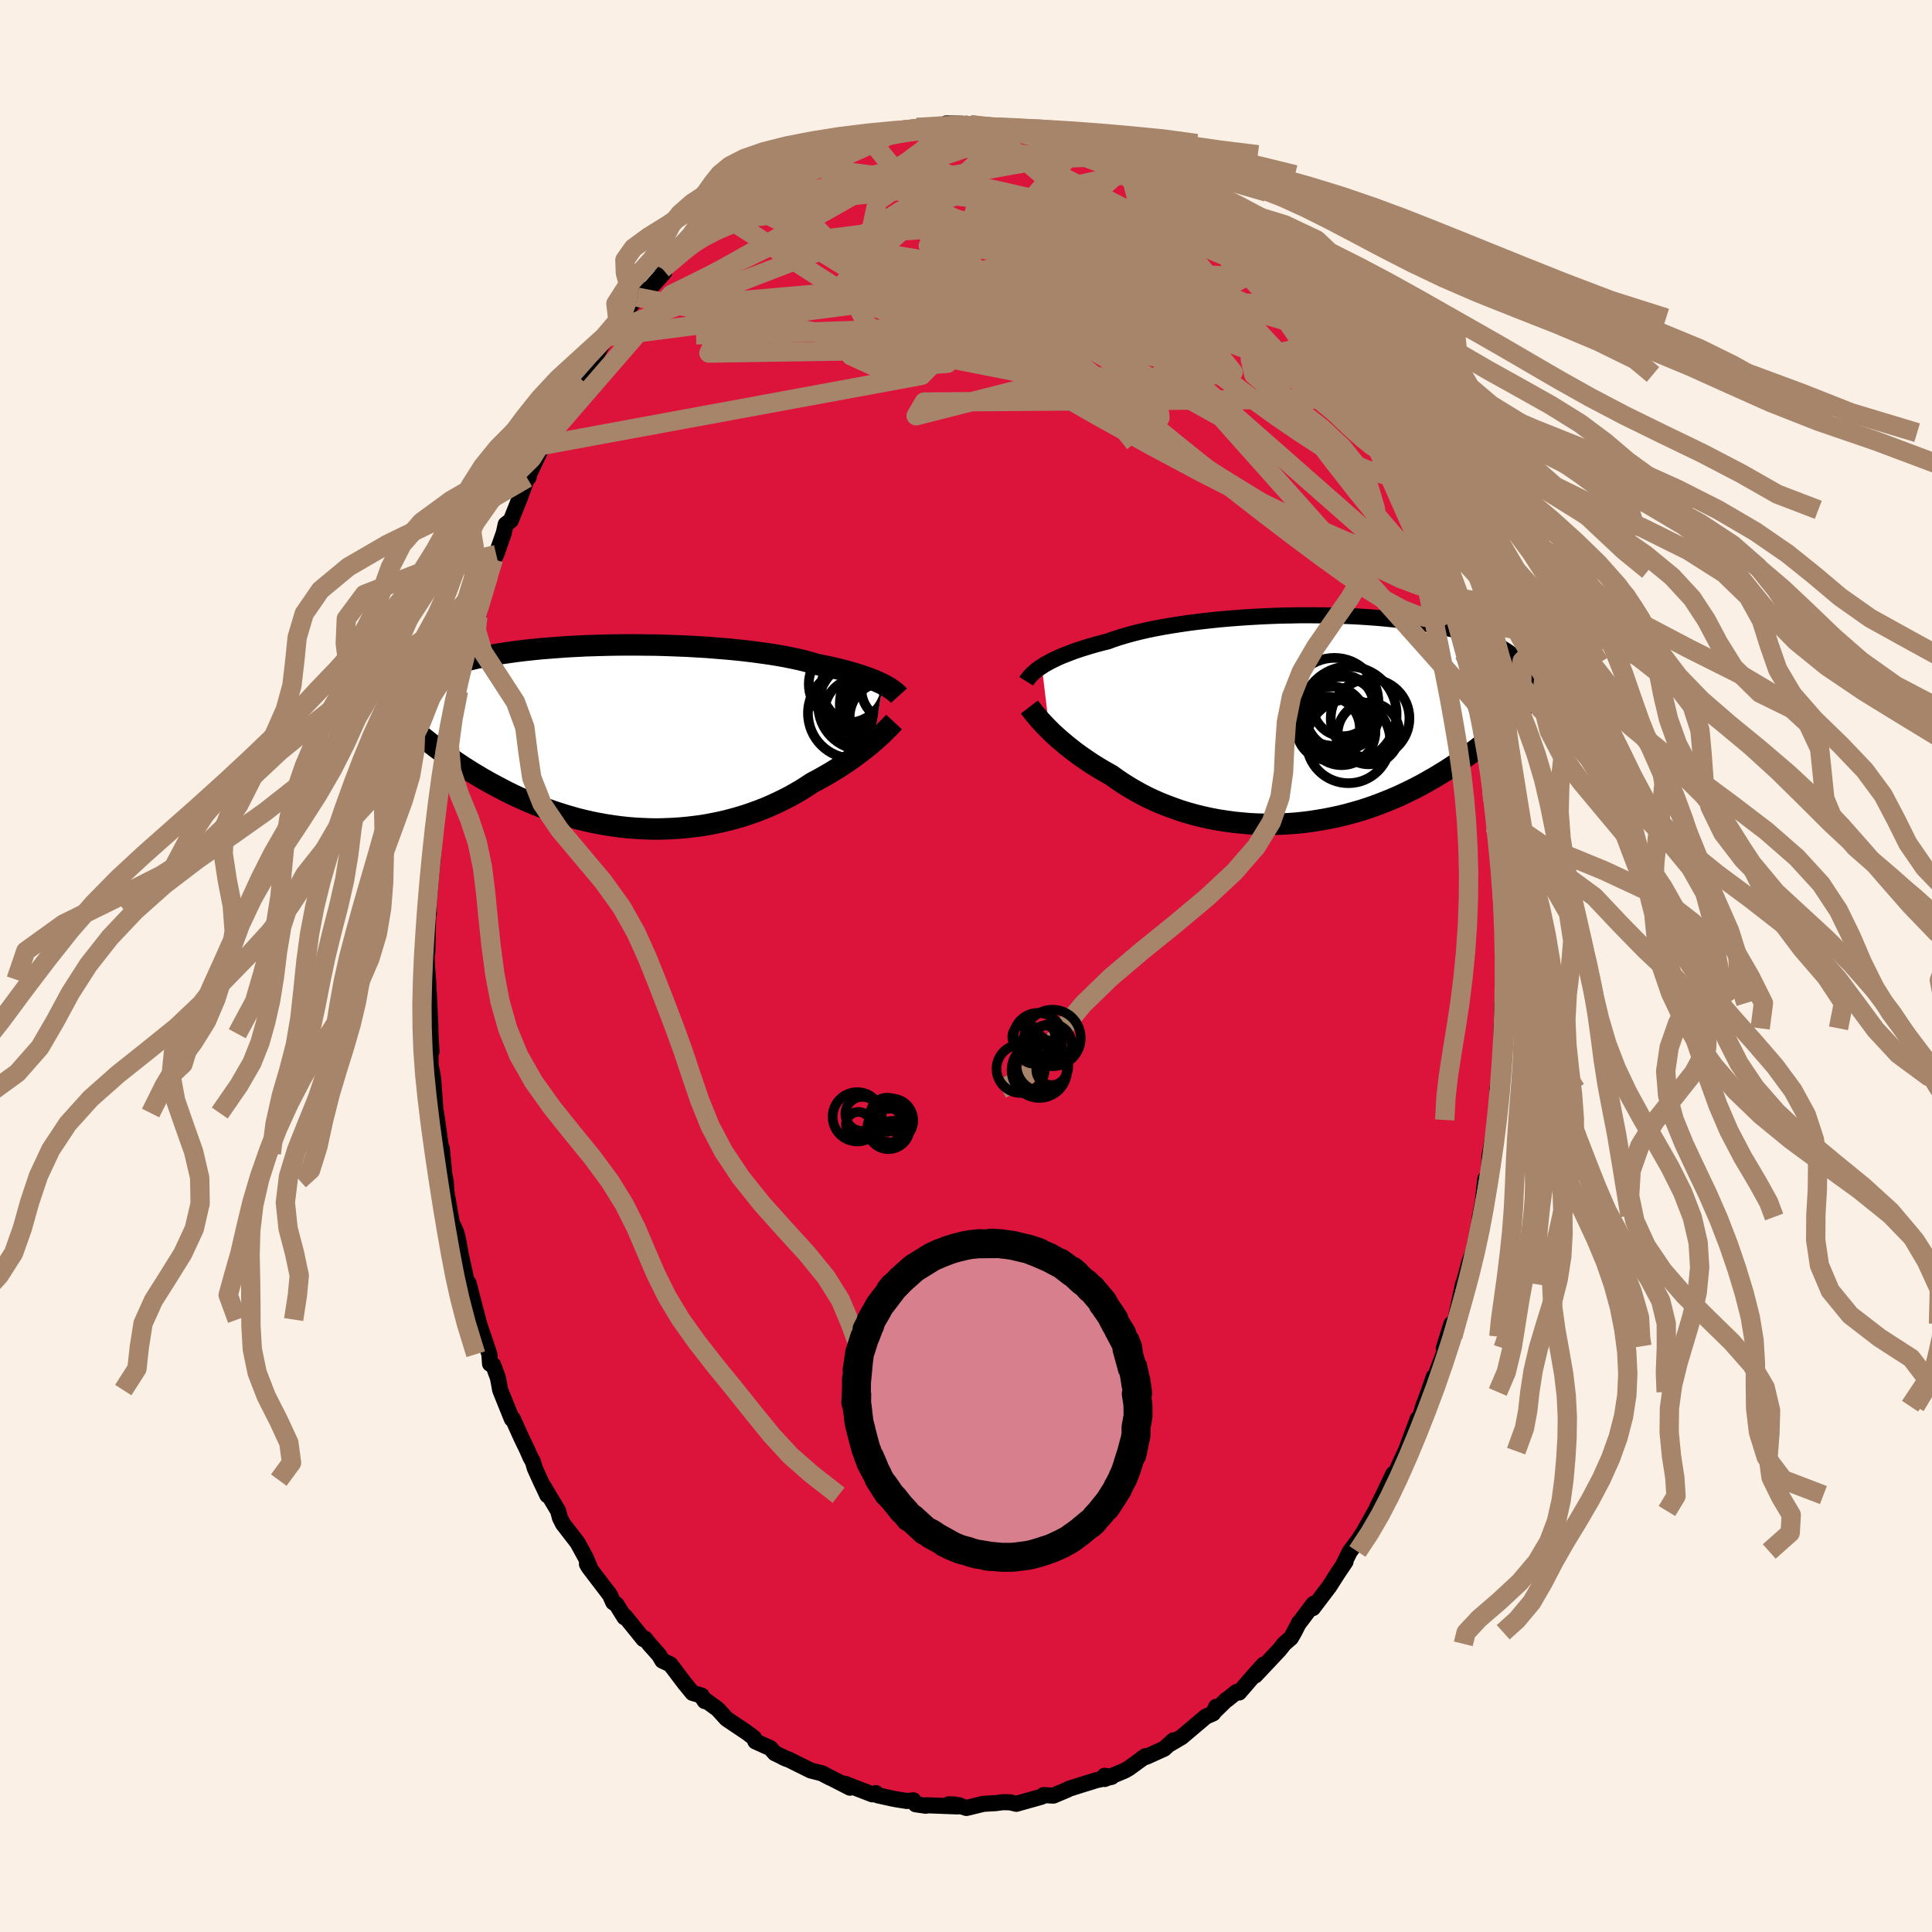 <svg viewBox="-100 -100 200 200" xmlns="http://www.w3.org/2000/svg" width="500" height="500" id="face-svg">
    <defs>
      <clipPath id="leftEyeClipPath">
        <polyline points="27.31,-5.47 27.03,-5.6 26.72,-5.74 26.39,-5.89 26.03,-6.03 25.65,-6.17 25.25,-6.31 24.82,-6.45 24.36,-6.59 23.88,-6.73 23.37,-6.87 22.84,-7.01 22.28,-7.14 21.7,-7.27 21.09,-7.4 20.46,-7.52 19.9,-7.69 19.29,-7.86 18.64,-8.02 17.94,-8.17 17.2,-8.32 16.42,-8.46 15.6,-8.59 14.75,-8.71 13.86,-8.83 12.94,-8.94 12,-9.04 11.03,-9.13 10.04,-9.21 9.03,-9.29 8.01,-9.35 6.97,-9.41 5.92,-9.45 4.87,-9.49 3.81,-9.52 2.76,-9.53 1.7,-9.54 0.65,-9.54 -0.39,-9.53 -1.42,-9.51 -2.44,-9.48 -3.44,-9.45 -4.42,-9.4 -5.38,-9.35 -6.33,-9.28 -7.25,-9.21 -8.14,-9.14 -9.01,-9.05 -9.85,-8.96 -10.66,-8.86 -11.44,-8.75 -12.19,-8.64 -12.91,-8.52 -13.6,-8.4 -14.25,-8.27 -14.88,-8.14 -15.47,-8 -16.03,-7.86 -16.57,-7.71 -17.07,-7.56 -17.54,-7.41 -17.99,-7.26 -18.41,-7.1 -18.81,-6.94 -19.18,-6.78 -19.53,-6.62 -19.86,-6.45 -20.16,-6.29 -20.45,-6.12 -20.71,-5.95 -20.95,-5.78 -21.17,-5.6 -21.37,-5.43 -21.55,-5.25 -21.72,-5.07 -21.86,-4.89 -21.99,-4.71 -22.11,-4.53 -22.21,-4.34 -22.29,-4.16 -19.6,0.58 -19.24,0.86 -18.88,1.14 -18.5,1.42 -18.12,1.7 -17.72,1.99 -17.32,2.27 -16.9,2.56 -16.48,2.84 -16.04,3.13 -15.6,3.41 -15.14,3.7 -14.67,3.98 -14.2,4.26 -13.71,4.54 -13.21,4.82 -12.7,5.09 -12.17,5.37 -11.64,5.65 -11.09,5.92 -10.52,6.19 -9.94,6.45 -9.35,6.71 -8.75,6.96 -8.13,7.21 -7.5,7.45 -6.86,7.68 -6.21,7.89 -5.54,8.1 -4.86,8.3 -4.17,8.49 -3.47,8.66 -2.76,8.82 -2.04,8.96 -1.31,9.09 -0.58,9.2 0.17,9.3 0.92,9.38 1.67,9.44 2.44,9.48 3.2,9.51 3.97,9.52 4.74,9.5 5.51,9.47 6.28,9.42 7.05,9.35 7.82,9.26 8.58,9.16 9.34,9.03 10.09,8.88 10.84,8.72 11.58,8.53 12.31,8.33 13.03,8.11 13.74,7.87 14.43,7.62 15.12,7.35 15.79,7.06 16.44,6.76 17.08,6.45 17.7,6.13 18.3,5.79 18.89,5.45 19.45,5.09 20,4.73 20.51,4.46 21.02,4.18 21.51,3.9 21.99,3.62 22.46,3.33 22.91,3.05 23.35,2.76 23.78,2.47 24.19,2.18 24.58,1.89 24.96,1.61 25.33,1.33 25.67,1.05 26.01,0.78 26.32,0.51" />
      </clipPath>
      <clipPath id="rightEyeClipPath">
        <polyline points="-27.71,-5.5 -27.43,-5.68 -27.13,-5.85 -26.8,-6.03 -26.44,-6.21 -26.06,-6.39 -25.66,-6.57 -25.22,-6.74 -24.76,-6.92 -24.28,-7.1 -23.77,-7.27 -23.24,-7.44 -22.68,-7.61 -22.09,-7.78 -21.48,-7.94 -20.85,-8.1 -20.28,-8.31 -19.67,-8.51 -19.01,-8.71 -18.31,-8.9 -17.56,-9.09 -16.78,-9.27 -15.95,-9.44 -15.09,-9.6 -14.2,-9.75 -13.28,-9.89 -12.33,-10.03 -11.35,-10.15 -10.36,-10.26 -9.34,-10.37 -8.31,-10.46 -7.27,-10.54 -6.22,-10.61 -5.16,-10.67 -4.1,-10.72 -3.04,-10.76 -1.98,-10.78 -0.92,-10.8 0.12,-10.8 1.16,-10.79 2.18,-10.78 3.18,-10.75 4.17,-10.71 5.14,-10.66 6.09,-10.6 7.01,-10.53 7.91,-10.45 8.78,-10.36 9.62,-10.26 10.44,-10.16 11.22,-10.04 11.98,-9.92 12.7,-9.79 13.39,-9.66 14.05,-9.51 14.68,-9.37 15.28,-9.21 15.85,-9.06 16.39,-8.89 16.9,-8.73 17.38,-8.56 17.84,-8.38 18.26,-8.21 18.67,-8.03 19.05,-7.85 19.41,-7.67 19.75,-7.49 20.07,-7.3 20.36,-7.12 20.64,-6.93 20.89,-6.74 21.13,-6.55 21.34,-6.36 21.54,-6.16 21.72,-5.97 21.89,-5.77 22.04,-5.58 22.17,-5.38 22.29,-5.18 22.39,-4.99 19.51,1.2 19.18,1.48 18.85,1.77 18.51,2.06 18.16,2.36 17.8,2.65 17.43,2.95 17.04,3.24 16.65,3.54 16.24,3.84 15.83,4.14 15.4,4.44 14.96,4.73 14.5,5.03 14.04,5.33 13.56,5.62 13.07,5.92 12.56,6.21 12.04,6.51 11.51,6.8 10.96,7.09 10.39,7.37 9.81,7.65 9.22,7.93 8.61,8.19 7.98,8.45 7.34,8.7 6.68,8.95 6.01,9.18 5.33,9.4 4.63,9.6 3.91,9.8 3.19,9.98 2.45,10.14 1.7,10.29 0.94,10.42 0.18,10.54 -0.6,10.64 -1.39,10.72 -2.18,10.78 -2.98,10.82 -3.78,10.84 -4.58,10.84 -5.39,10.82 -6.2,10.78 -7.01,10.71 -7.81,10.63 -8.61,10.52 -9.41,10.4 -10.2,10.25 -10.99,10.08 -11.77,9.89 -12.53,9.68 -13.29,9.45 -14.03,9.19 -14.76,8.92 -15.47,8.64 -16.17,8.33 -16.85,8.01 -17.5,7.67 -18.15,7.31 -18.76,6.95 -19.36,6.57 -19.94,6.18 -20.49,5.78 -21.02,5.48 -21.54,5.18 -22.05,4.87 -22.55,4.56 -23.02,4.24 -23.49,3.92 -23.94,3.6 -24.37,3.28 -24.78,2.96 -25.18,2.64 -25.56,2.32 -25.93,2.01 -26.28,1.69 -26.61,1.39 -26.92,1.08" />
      </clipPath>
      <filter id="fuzzy">
        <feTurbulence id="turbulence" baseFrequency="0.05" numOctaves="3" type="noise" result="noise" />
        <feDisplacementMap in="SourceGraphic" in2="noise" scale="2" />
      </filter>
      <linearGradient id="rainbowGradient" x1="0%" y1="0%" x2="100%" y2="0%">
        <stop offset="0%" style="stop-color: [object Object]; stop-opacity: 1" />
        <stop offset="50%" style="stop-color: [object Object]; stop-opacity: 1" />
        <stop offset="100%" style="stop-color: [object Object]; stop-opacity: 1" />
      </linearGradient>
    </defs>
    <rect x="-100" y="-100" width="100%" height="100%" fill="rgb(250, 240, 230)" />
    <polyline id="faceContour" points="55.74,2.59 55.69,0.97 55.76,3.3 55.52,3.84 55.44,6.45 55.45,7.41 55.54,8.35 55.51,9.28 55.13,12.65 55.05,12.52 54.99,12.75 55.25,12.93 54.88,15.94 54.76,16.5 54.19,19.73 54.15,20.94 53.71,23.75 53.76,22.05 53.5,24.44 53.23,25.84 53.19,25.98 53.11,26.69 52.56,29.42 52.1,30.69 51.36,33.48 51.65,32.63 51.46,32.91 50.58,37.04 50.25,37.05 49.46,39.57 49.94,38.37 49.76,39.36 48.41,42.86 48.42,42.53 47.88,44.1 47.33,45.57 46.99,46.72 46.86,47.21 46.76,46.87 45.13,51.26 45.5,50.22 43.88,53.75 44.23,52.58 43.19,54.77 42.6,55.95 42.4,56.42 42.44,56.32 41.13,58.65 40.65,59.39 39.74,60.61 39.15,61.78 39.29,61.66 38.45,62.91 37.61,64.23 35.91,66.47 35.98,66.03 34.5,67.99 34.48,67.98 33.97,68.97 33.63,69.56 32.93,70.17 32.44,70.79 29.95,73.44 30.82,72.31 29.71,73.54 28.27,75.21 28.02,75.14 27.02,75.95 26.99,75.93 25.67,77.22 25.89,76.69 25.58,77.37 24.83,77.7 22.31,79.83 21.15,80.51 21.47,80.16 20.51,81.03 18.74,81.83 18.27,82 18.59,81.79 16.87,83.04 16.44,83.29 14.36,84.16 14.34,83.83 15.08,83.94 13.48,84.29 12.75,84.52 12.29,84.66 10.64,85.18 10.54,85.25 9.05,85.88 8.02,85.83 7.81,86 5.21,86.73 4.54,86.57 4.41,86.57 3.82,86.56 3.06,86.66 1.81,86.73 0.05,87.16 -1.13,86.8 -1.78,86.78 -0.69,86.88 -0.87,87 -4.06,86.88 -4.16,86.93 -5.21,86.78 -5.44,86.37 -6.11,86.44 -7.41,86.23 -9.14,85.85 -9.33,85.62 -9.7,85.75 -12.54,84.65 -12.01,85.06 -14.22,83.93 -14.82,83.63 -14.1,84.01 -14.85,83.59 -16.07,83.28 -18.37,82.14 -18.94,81.92 -18.52,82.1 -19.79,81.49 -20.25,80.97 -21.8,80.27 -21.95,79.91 -22.62,79.39 -24.44,78.17 -24.78,77.94 -25.71,76.92 -26.95,76.02 -27.04,76.1 -27.27,75.76 -27.36,75.53 -28.31,75.25 -29.12,74.26 -30.61,72.29 -31.43,71.91 -31.78,71.32 -32.78,70.2 -33.22,69.64 -33.39,69.68 -35.29,67.33 -35.35,67.43 -36.18,66.1 -36.52,65.87 -36.86,65.11 -39.04,62.25 -39.24,61.91 -38.95,62.23 -39.37,61.24 -40.22,59.69 -41.72,57.75 -42.03,57.14 -42.23,56.39 -43.78,53.8 -43.34,54.79 -44.08,53.22 -44.64,51.98 -44.84,51.3 -45.07,50.9 -45.41,50.12 -46.05,48.79 -46.91,46.88 -47.01,46.9 -48.22,43.9 -48.45,42.65 -48.94,41.31 -49.27,41.18 -49.34,40.19 -50.31,37.32 -50.56,36.6 -50.45,36.85 -51.49,32.84 -51.71,32.91 -51.58,33.21 -51.88,31.78 -52.29,29.91 -52.64,28.03 -52.81,27.48 -53.24,26.54 -53.99,22.17 -53.75,23.92 -53.85,22.36 -54.01,21.54 -54.26,18.9 -54.27,19.39 -54.85,15.22 -54.78,16.98 -55.15,11.75 -55.27,11.03 -55.53,9.73 -55.42,10.9 -55.45,6.92 -55.33,8.85 -55.44,7.01 -55.45,6.19 -55.6,3.06 -55.69,1.41 -55.77,0.43 -55.85,-1.22 -55.77,-1.4 -55.66,-6.25 -55.61,-5.43 -55.63,-6.4 -55.53,-7.45 -55.38,-9.19 -55.2,-10.84 -55,-13.7 -55.14,-13.35 -55.08,-14.66 -54.72,-15.71 -54.54,-17.13 -54.26,-18.96 -54.45,-19.62 -53.75,-23 -53.92,-22.36 -53.87,-23.1 -53.15,-25.6 -53.07,-26.9 -52.54,-28.47 -52.39,-29.64 -52.54,-29.39 -51.65,-32.93 -51.48,-33.57 -50.98,-35.4 -51.17,-34.71 -50.54,-36.17 -49.7,-39.23 -49.43,-40.42 -49.26,-40.89 -48.93,-42.11 -48.63,-42.59 -47.84,-44.85 -47.65,-45.72 -47.12,-46.12 -46.22,-48.37 -45.43,-50.52 -45.28,-50.58 -45.18,-51.04 -45.13,-51.1 -43.81,-53.91 -42.93,-55.78 -43.24,-54.8 -42.56,-56.28 -42.05,-56.81 -41.16,-58.24 -40.36,-60.11 -39.93,-60.81 -39.89,-60.79 -38.93,-62.07 -38.64,-62.43 -37.29,-65.12 -36.71,-65.7 -35.43,-67.53 -35.98,-66.33 -35.17,-67.73 -34.05,-69.24 -33.8,-69.55 -32.64,-70.23 -31.23,-71.82 -31.42,-72.16 -29.53,-73.62 -29.73,-73.88 -28.65,-74.57 -28.66,-74.33 -27.05,-76.05 -27.56,-75.57 -25.15,-77.71 -25.71,-77.14 -24.39,-78.38 -24.43,-78.22 -22.85,-79.33 -22.73,-79.28 -22.15,-79.73 -20.7,-80.9 -20.16,-81.25 -18.93,-81.61 -18.51,-81.95 -16.99,-82.82 -16.7,-83.16 -16.55,-83.11 -14.61,-83.87 -13.2,-84.51 -12.9,-84.75 -12.58,-84.93 -11.94,-85.21 -10,-85.63 -9.38,-85.81 -8.98,-85.93 -7.74,-86.36 -6.22,-86.49 -5.47,-86.8 -5.24,-86.59 -5.1,-86.8 -3.62,-86.79 -1.21,-87.01 -2.05,-87.22 -0.4,-87.19 0.49,-87.08 0.03,-87.19 2.11,-86.89 2.14,-86.82 4.82,-86.55 4.02,-86.63 4.73,-86.75 5.27,-86.86 7.26,-86.47 7.24,-86.45 9.67,-85.67 9.54,-85.75 10.04,-85.91 11.78,-85.19 11.83,-85.14 13.48,-84.35 13.14,-84.8 15.13,-83.98 16.78,-82.99 14.98,-83.77 15.97,-83.16 17.98,-82.31 18.86,-81.91 19.49,-81.31 20.46,-81.17 21.93,-80.11 21.02,-80.52 23.42,-78.8 22.62,-79.71 24.59,-77.93 24.66,-78.02 26.55,-76.44 26.59,-76.66 27.73,-75.57 27.11,-76.07 29.47,-73.81 30.79,-72.6 29.6,-73.65 32.15,-71.12 32.3,-71.16 32.82,-70.13 34.47,-68.67 34.64,-68.07 35.57,-67.08 35.02,-67.83 37.08,-65.29 37.48,-64.6 36.77,-65.75 38.88,-62.48 39.2,-61.58 39.53,-61.24 39.88,-60.8 40.15,-60.14 41.41,-58.72 41.97,-57.11 42.37,-56.46 43.27,-55.21 43.11,-54.65 43.48,-54.29 44.64,-52.02 45.35,-50.99 45.12,-50.94 46.47,-48.4 46.47,-48.07 46.91,-47.22 47,-46.77 47.78,-44.61 48.95,-42.11 48.41,-42.81 49.25,-40.96 49.68,-40.13 50.08,-38.24 50.36,-37.15 50.75,-36.07 51.36,-33.88 50.96,-35.05 51.58,-32.31 51.97,-31.38 52.52,-29.05 52.77,-27.25 52.91,-27.52 53.2,-26.45 53.99,-22.29 53.57,-24.84 53.71,-22.65 53.88,-21.22 54.43,-18.05 54.54,-19.17 54.87,-14.13 54.77,-14.4 55.05,-12.92 55.26,-10.6 55.24,-12.34 55.25,-11.9 55.61,-8.09 55.49,-7.51 55.7,-4.64 55.79,-2.49 55.74,-3.28 55.78,-0.28 55.74,2.59 55.69,0.97" fill="rgb(220, 20, 60)" stroke="black" stroke-width="1.667" stroke-linejoin="round" filter="url(#fuzzy)" />
    <g transform="translate(35.56 -25.51)">
      <polyline id="rightCountour" points="-27.71,-5.5 -27.43,-5.68 -27.13,-5.85 -26.8,-6.03 -26.44,-6.21 -26.06,-6.39 -25.66,-6.57 -25.22,-6.74 -24.76,-6.92 -24.28,-7.1 -23.77,-7.27 -23.24,-7.44 -22.68,-7.61 -22.09,-7.78 -21.48,-7.94 -20.85,-8.1 -20.28,-8.31 -19.67,-8.51 -19.01,-8.71 -18.31,-8.9 -17.56,-9.09 -16.78,-9.27 -15.95,-9.44 -15.09,-9.6 -14.2,-9.75 -13.28,-9.89 -12.33,-10.03 -11.35,-10.15 -10.36,-10.26 -9.34,-10.37 -8.31,-10.46 -7.27,-10.54 -6.22,-10.61 -5.16,-10.67 -4.1,-10.72 -3.04,-10.76 -1.98,-10.78 -0.92,-10.8 0.12,-10.8 1.16,-10.79 2.18,-10.78 3.18,-10.75 4.17,-10.71 5.14,-10.66 6.09,-10.6 7.01,-10.53 7.91,-10.45 8.78,-10.36 9.62,-10.26 10.44,-10.16 11.22,-10.04 11.98,-9.92 12.7,-9.79 13.39,-9.66 14.05,-9.51 14.68,-9.37 15.28,-9.21 15.85,-9.06 16.39,-8.89 16.9,-8.73 17.38,-8.56 17.84,-8.38 18.26,-8.21 18.67,-8.03 19.05,-7.85 19.41,-7.67 19.75,-7.49 20.07,-7.3 20.36,-7.12 20.64,-6.93 20.89,-6.74 21.13,-6.55 21.34,-6.36 21.54,-6.16 21.72,-5.97 21.89,-5.77 22.04,-5.58 22.17,-5.38 22.29,-5.18 22.39,-4.99 19.51,1.2 19.18,1.48 18.85,1.77 18.51,2.06 18.16,2.36 17.8,2.65 17.43,2.95 17.04,3.24 16.65,3.54 16.24,3.84 15.83,4.14 15.4,4.44 14.96,4.73 14.5,5.03 14.04,5.33 13.56,5.62 13.07,5.92 12.56,6.21 12.04,6.51 11.51,6.8 10.96,7.09 10.39,7.37 9.81,7.65 9.22,7.93 8.61,8.19 7.98,8.45 7.34,8.7 6.68,8.95 6.01,9.18 5.33,9.4 4.63,9.6 3.91,9.8 3.19,9.98 2.45,10.14 1.7,10.29 0.94,10.42 0.18,10.54 -0.6,10.64 -1.39,10.72 -2.18,10.78 -2.98,10.82 -3.78,10.84 -4.58,10.84 -5.39,10.82 -6.2,10.78 -7.01,10.71 -7.81,10.63 -8.61,10.52 -9.41,10.4 -10.2,10.25 -10.99,10.08 -11.77,9.89 -12.53,9.68 -13.29,9.45 -14.03,9.19 -14.76,8.92 -15.47,8.64 -16.17,8.33 -16.85,8.01 -17.5,7.67 -18.15,7.31 -18.76,6.95 -19.36,6.57 -19.94,6.18 -20.49,5.78 -21.02,5.48 -21.54,5.18 -22.05,4.87 -22.55,4.56 -23.02,4.24 -23.49,3.92 -23.94,3.6 -24.37,3.28 -24.78,2.96 -25.18,2.64 -25.56,2.32 -25.93,2.01 -26.28,1.69 -26.61,1.39 -26.92,1.08" fill="white" stroke="white" stroke-width="0" stroke-linejoin="round" filter="url(#fuzzy)" />
    </g>
    <g transform="translate(-35.91 -23.7)">
      <polyline id="leftCountour" points="27.31,-5.47 27.03,-5.6 26.72,-5.74 26.39,-5.89 26.03,-6.03 25.65,-6.17 25.25,-6.31 24.82,-6.45 24.36,-6.59 23.88,-6.73 23.37,-6.87 22.84,-7.01 22.28,-7.14 21.7,-7.27 21.09,-7.4 20.46,-7.52 19.9,-7.69 19.29,-7.86 18.64,-8.02 17.94,-8.17 17.2,-8.32 16.42,-8.46 15.6,-8.59 14.75,-8.71 13.86,-8.83 12.94,-8.94 12,-9.04 11.03,-9.13 10.04,-9.21 9.03,-9.29 8.01,-9.35 6.97,-9.41 5.92,-9.45 4.87,-9.49 3.81,-9.52 2.76,-9.53 1.7,-9.54 0.65,-9.54 -0.39,-9.53 -1.42,-9.51 -2.44,-9.48 -3.44,-9.45 -4.42,-9.4 -5.38,-9.35 -6.33,-9.28 -7.25,-9.21 -8.14,-9.14 -9.01,-9.05 -9.85,-8.96 -10.66,-8.86 -11.44,-8.75 -12.19,-8.64 -12.91,-8.52 -13.6,-8.4 -14.25,-8.27 -14.88,-8.14 -15.47,-8 -16.03,-7.86 -16.57,-7.71 -17.07,-7.56 -17.54,-7.41 -17.99,-7.26 -18.41,-7.1 -18.81,-6.94 -19.18,-6.78 -19.53,-6.62 -19.86,-6.45 -20.16,-6.29 -20.45,-6.12 -20.71,-5.95 -20.95,-5.78 -21.17,-5.6 -21.37,-5.43 -21.55,-5.25 -21.72,-5.07 -21.86,-4.89 -21.99,-4.71 -22.11,-4.53 -22.21,-4.34 -22.29,-4.16 -19.6,0.58 -19.24,0.86 -18.88,1.14 -18.5,1.42 -18.12,1.7 -17.72,1.99 -17.32,2.27 -16.9,2.56 -16.48,2.84 -16.04,3.13 -15.6,3.41 -15.14,3.7 -14.67,3.98 -14.2,4.26 -13.71,4.54 -13.21,4.82 -12.7,5.09 -12.17,5.37 -11.64,5.65 -11.09,5.92 -10.52,6.19 -9.94,6.45 -9.35,6.71 -8.75,6.96 -8.13,7.21 -7.5,7.45 -6.86,7.68 -6.21,7.89 -5.54,8.1 -4.86,8.3 -4.17,8.49 -3.47,8.66 -2.76,8.82 -2.04,8.96 -1.31,9.09 -0.58,9.2 0.17,9.3 0.92,9.38 1.67,9.44 2.44,9.48 3.2,9.51 3.97,9.52 4.74,9.5 5.51,9.47 6.28,9.42 7.05,9.35 7.82,9.26 8.58,9.16 9.34,9.03 10.09,8.88 10.84,8.72 11.58,8.53 12.31,8.33 13.03,8.11 13.74,7.87 14.43,7.62 15.12,7.35 15.79,7.06 16.44,6.76 17.08,6.45 17.7,6.13 18.3,5.79 18.89,5.45 19.45,5.09 20,4.73 20.51,4.46 21.02,4.18 21.51,3.9 21.99,3.62 22.46,3.33 22.91,3.05 23.35,2.76 23.78,2.47 24.19,2.18 24.58,1.89 24.96,1.61 25.33,1.33 25.67,1.05 26.01,0.78 26.32,0.51" fill="white" stroke="white" stroke-width="0" stroke-linejoin="round" filter="url(#fuzzy)" />
    </g>
    <g transform="translate(35.56 -25.51)">
      <polyline id="rightUpper" points="-29.32,-3.96 -29.24,-4.09 -29.14,-4.22 -29.03,-4.37 -28.91,-4.52 -28.76,-4.67 -28.59,-4.83 -28.41,-4.99 -28.2,-5.16 -27.97,-5.33 -27.71,-5.5 -27.43,-5.68 -27.13,-5.85 -26.8,-6.03 -26.44,-6.21 -26.06,-6.39 -25.66,-6.57 -25.22,-6.74 -24.76,-6.92 -24.28,-7.1 -23.77,-7.27 -23.24,-7.44 -22.68,-7.61 -22.09,-7.78 -21.48,-7.94 -20.85,-8.1 -20.28,-8.31 -19.67,-8.51 -19.01,-8.71 -18.31,-8.9 -17.56,-9.09 -16.78,-9.27 -15.95,-9.44 -15.09,-9.6 -14.2,-9.75 -13.28,-9.89 -12.33,-10.03 -11.35,-10.15 -10.36,-10.26 -9.34,-10.37 -8.31,-10.46 -7.27,-10.54 -6.22,-10.61 -5.16,-10.67 -4.1,-10.72 -3.04,-10.76 -1.98,-10.78 -0.92,-10.8 0.12,-10.8 1.16,-10.79 2.18,-10.78 3.18,-10.75 4.17,-10.71 5.14,-10.66 6.09,-10.6 7.01,-10.53 7.91,-10.45 8.78,-10.36 9.62,-10.26 10.44,-10.16 11.22,-10.04 11.98,-9.92 12.7,-9.79 13.39,-9.66 14.05,-9.51 14.68,-9.37 15.28,-9.21 15.85,-9.06 16.39,-8.89 16.9,-8.73 17.38,-8.56 17.84,-8.38 18.26,-8.21 18.67,-8.03 19.05,-7.85 19.41,-7.67 19.75,-7.49 20.07,-7.3 20.36,-7.12 20.64,-6.93 20.89,-6.74 21.13,-6.55 21.34,-6.36 21.54,-6.16 21.72,-5.97 21.89,-5.77 22.04,-5.58 22.17,-5.38 22.29,-5.18 22.39,-4.99 22.48,-4.79 22.56,-4.6 22.63,-4.4 22.69,-4.2 22.73,-4.01 22.77,-3.81 22.79,-3.62 22.81,-3.43 22.81,-3.23 22.81,-3.04" fill="none" stroke="black" stroke-width="1.667" stroke-linejoin="round" filter="url(#fuzzy)" />
      <polyline id="rightLower" points="-29,-1.3 -28.87,-1.13 -28.73,-0.95 -28.57,-0.74 -28.39,-0.52 -28.19,-0.29 -27.98,-0.03 -27.74,0.23 -27.48,0.51 -27.21,0.79 -26.92,1.08 -26.61,1.39 -26.28,1.69 -25.93,2.01 -25.56,2.32 -25.18,2.64 -24.78,2.96 -24.37,3.28 -23.94,3.6 -23.49,3.92 -23.02,4.24 -22.55,4.56 -22.05,4.87 -21.54,5.18 -21.02,5.48 -20.49,5.78 -19.94,6.18 -19.36,6.57 -18.76,6.95 -18.15,7.31 -17.5,7.67 -16.85,8.01 -16.17,8.33 -15.47,8.64 -14.76,8.92 -14.03,9.19 -13.29,9.45 -12.53,9.68 -11.77,9.89 -10.99,10.08 -10.2,10.25 -9.41,10.4 -8.61,10.52 -7.81,10.63 -7.01,10.71 -6.2,10.78 -5.39,10.82 -4.58,10.84 -3.78,10.84 -2.98,10.82 -2.18,10.78 -1.39,10.72 -0.6,10.64 0.18,10.54 0.94,10.42 1.7,10.29 2.45,10.14 3.19,9.98 3.91,9.8 4.63,9.6 5.33,9.4 6.01,9.18 6.68,8.95 7.34,8.7 7.98,8.45 8.61,8.19 9.22,7.93 9.81,7.65 10.39,7.37 10.96,7.09 11.51,6.8 12.04,6.51 12.56,6.21 13.07,5.92 13.56,5.62 14.04,5.33 14.5,5.03 14.96,4.73 15.4,4.44 15.83,4.14 16.24,3.84 16.65,3.54 17.04,3.24 17.43,2.95 17.8,2.65 18.16,2.36 18.51,2.06 18.85,1.77 19.18,1.48 19.51,1.2 19.82,0.92 20.12,0.64 20.41,0.36 20.69,0.09 20.97,-0.18 21.23,-0.44 21.49,-0.7 21.74,-0.96 21.98,-1.22 22.22,-1.47" fill="none" stroke="black" stroke-width="2.222" stroke-linejoin="round" filter="url(#fuzzy)" />
      <circle r="3.484" cx="2.36" cy="0.073" stroke="black" fill="none" stroke-width="1.0" filter="url(#fuzzy)" clip-path="url(#rightEyeClipPath)" /><circle r="4.556" cx="2.58" cy="-1.832" stroke="black" fill="none" stroke-width="1.0" filter="url(#fuzzy)" clip-path="url(#rightEyeClipPath)" /><circle r="4.338" cx="4.025" cy="2.248" stroke="black" fill="none" stroke-width="1.0" filter="url(#fuzzy)" clip-path="url(#rightEyeClipPath)" /><circle r="4.074" cx="6.27" cy="-0.127" stroke="black" fill="none" stroke-width="1.0" filter="url(#fuzzy)" clip-path="url(#rightEyeClipPath)" /><circle r="3.508" cx="3.32" cy="1.213" stroke="black" fill="none" stroke-width="1.0" filter="url(#fuzzy)" clip-path="url(#rightEyeClipPath)" /><circle r="3.806" cx="3.365" cy="-0.617" stroke="black" fill="none" stroke-width="1.0" filter="url(#fuzzy)" clip-path="url(#rightEyeClipPath)" /><circle r="3.152" cx="3.485" cy="-1.432" stroke="black" fill="none" stroke-width="1.0" filter="url(#fuzzy)" clip-path="url(#rightEyeClipPath)" /><circle r="3.284" cx="1.93" cy="0.913" stroke="black" fill="none" stroke-width="1.0" filter="url(#fuzzy)" clip-path="url(#rightEyeClipPath)" /><circle r="4.936" cx="4.08" cy="-0.552" stroke="black" fill="none" stroke-width="1.0" filter="url(#fuzzy)" clip-path="url(#rightEyeClipPath)" /><circle r="3.2" cx="6.115" cy="1.433" stroke="black" fill="none" stroke-width="1.0" filter="url(#fuzzy)" clip-path="url(#rightEyeClipPath)" />
      </g>
    <g transform="translate(-35.91 -23.7)">
      <polyline id="leftUpper" points="28.97,-4.28 28.88,-4.38 28.78,-4.48 28.66,-4.58 28.53,-4.7 28.38,-4.81 28.2,-4.94 28.01,-5.07 27.8,-5.2 27.56,-5.33 27.31,-5.47 27.03,-5.6 26.72,-5.74 26.39,-5.89 26.03,-6.03 25.65,-6.17 25.25,-6.31 24.82,-6.45 24.36,-6.59 23.88,-6.73 23.37,-6.87 22.84,-7.01 22.28,-7.14 21.7,-7.27 21.09,-7.4 20.46,-7.52 19.9,-7.69 19.29,-7.86 18.64,-8.02 17.94,-8.17 17.2,-8.32 16.42,-8.46 15.6,-8.59 14.75,-8.71 13.86,-8.83 12.94,-8.94 12,-9.04 11.03,-9.13 10.04,-9.21 9.03,-9.29 8.01,-9.35 6.97,-9.41 5.92,-9.45 4.87,-9.49 3.81,-9.52 2.76,-9.53 1.7,-9.54 0.65,-9.54 -0.39,-9.53 -1.42,-9.51 -2.44,-9.48 -3.44,-9.45 -4.42,-9.4 -5.38,-9.35 -6.33,-9.28 -7.25,-9.21 -8.14,-9.14 -9.01,-9.05 -9.85,-8.96 -10.66,-8.86 -11.44,-8.75 -12.19,-8.64 -12.91,-8.52 -13.6,-8.4 -14.25,-8.27 -14.88,-8.14 -15.47,-8 -16.03,-7.86 -16.57,-7.71 -17.07,-7.56 -17.54,-7.41 -17.99,-7.26 -18.41,-7.1 -18.81,-6.94 -19.18,-6.78 -19.53,-6.62 -19.86,-6.45 -20.16,-6.29 -20.45,-6.12 -20.71,-5.95 -20.95,-5.78 -21.17,-5.6 -21.37,-5.43 -21.55,-5.25 -21.72,-5.07 -21.86,-4.89 -21.99,-4.71 -22.11,-4.53 -22.21,-4.34 -22.29,-4.16 -22.36,-3.97 -22.41,-3.79 -22.46,-3.6 -22.49,-3.42 -22.51,-3.23 -22.52,-3.04 -22.52,-2.86 -22.5,-2.67 -22.48,-2.48 -22.45,-2.29" fill="none" stroke="black" stroke-width="2.222" stroke-linejoin="round" filter="url(#fuzzy)" />
      <polyline id="leftLower" points="28.46,-1.56 28.33,-1.42 28.18,-1.26 28.02,-1.09 27.83,-0.9 27.62,-0.69 27.4,-0.47 27.16,-0.24 26.9,0 26.62,0.25 26.32,0.51 26.01,0.78 25.67,1.05 25.33,1.33 24.96,1.61 24.58,1.89 24.19,2.18 23.78,2.47 23.35,2.76 22.91,3.05 22.46,3.33 21.99,3.62 21.51,3.9 21.02,4.18 20.51,4.46 20,4.73 19.45,5.09 18.89,5.45 18.3,5.79 17.7,6.13 17.08,6.45 16.44,6.76 15.79,7.06 15.12,7.35 14.43,7.62 13.74,7.87 13.03,8.11 12.31,8.33 11.58,8.53 10.84,8.72 10.09,8.88 9.34,9.03 8.58,9.16 7.82,9.26 7.05,9.35 6.28,9.42 5.51,9.47 4.74,9.5 3.97,9.52 3.2,9.51 2.44,9.48 1.67,9.44 0.92,9.38 0.17,9.3 -0.58,9.2 -1.31,9.09 -2.04,8.96 -2.76,8.82 -3.47,8.66 -4.17,8.49 -4.86,8.3 -5.54,8.1 -6.21,7.89 -6.86,7.68 -7.5,7.45 -8.13,7.21 -8.75,6.96 -9.35,6.71 -9.94,6.45 -10.52,6.19 -11.09,5.92 -11.64,5.65 -12.17,5.37 -12.7,5.09 -13.21,4.82 -13.71,4.54 -14.2,4.26 -14.67,3.98 -15.14,3.7 -15.6,3.41 -16.04,3.13 -16.48,2.84 -16.9,2.56 -17.32,2.27 -17.72,1.99 -18.12,1.7 -18.5,1.42 -18.88,1.14 -19.24,0.86 -19.6,0.58 -19.94,0.31 -20.28,0.04 -20.61,-0.23 -20.93,-0.5 -21.24,-0.76 -21.54,-1.02 -21.84,-1.28 -22.13,-1.54 -22.41,-1.79 -22.68,-2.04" fill="none" stroke="black" stroke-width="2.222" stroke-linejoin="round" filter="url(#fuzzy)" />
      <circle r="3.214" cx="28.306" cy="-4.892" stroke="black" fill="none" stroke-width="1.0" filter="url(#fuzzy)" clip-path="url(#leftEyeClipPath)" /><circle r="3.36" cx="24.641" cy="-2.672" stroke="black" fill="none" stroke-width="1.0" filter="url(#fuzzy)" clip-path="url(#leftEyeClipPath)" /><circle r="3.564" cx="27.431" cy="-2.077" stroke="black" fill="none" stroke-width="1.0" filter="url(#fuzzy)" clip-path="url(#leftEyeClipPath)" /><circle r="3.992" cx="23.626" cy="-5.477" stroke="black" fill="none" stroke-width="1.0" filter="url(#fuzzy)" clip-path="url(#leftEyeClipPath)" /><circle r="3.486" cx="24.256" cy="-3.952" stroke="black" fill="none" stroke-width="1.0" filter="url(#fuzzy)" clip-path="url(#leftEyeClipPath)" /><circle r="4.944" cx="27.791" cy="-3.387" stroke="black" fill="none" stroke-width="1.0" filter="url(#fuzzy)" clip-path="url(#leftEyeClipPath)" /><circle r="4.68" cx="24.231" cy="-2.467" stroke="black" fill="none" stroke-width="1.0" filter="url(#fuzzy)" clip-path="url(#leftEyeClipPath)" /><circle r="4.606" cx="25.216" cy="-3.287" stroke="black" fill="none" stroke-width="1.0" filter="url(#fuzzy)" clip-path="url(#leftEyeClipPath)" /><circle r="3.918" cx="24.876" cy="-5.242" stroke="black" fill="none" stroke-width="1.0" filter="url(#fuzzy)" clip-path="url(#leftEyeClipPath)" /><circle r="3.368" cx="26.961" cy="-3.262" stroke="black" fill="none" stroke-width="1.0" filter="url(#fuzzy)" clip-path="url(#leftEyeClipPath)" />
    </g>
    <g id="hairs">
      <polyline points="0.49,-87.08 0.72,-87.07 1.46,-86.94 2.17,-86.8 2.68,-86.68 2.94,-86.56 3,-86.43 2.89,-86.23 2.59,-85.96 2.06,-85.61 1.24,-85.2 0.08,-84.72 -1.45,-84.19 -3.38,-83.59 -5.72,-82.91 -8.5,-82.14 -11.69,-81.3 -15.3,-80.4 -19.4,-79.44" fill="none" stroke="rgb(167, 133, 106)" stroke-width="2" stroke-linejoin="round" filter="url(#fuzzy)" /><polyline points="42.37,-56.46 42.92,-55.51 43.27,-54.74 43.64,-53.97 43.99,-53.22 44.28,-52.6 44.43,-52.15 44.42,-51.94 44.25,-51.97 43.9,-52.26 43.36,-52.82 42.62,-53.7 41.65,-54.92 40.42,-56.56 38.91,-58.64 37.09,-61.2 34.93,-64.26 32.43,-67.87 29.68,-71.96" fill="none" stroke="rgb(167, 133, 106)" stroke-width="2" stroke-linejoin="round" filter="url(#fuzzy)" /><polyline points="21.02,-80.52 22.36,-79.55 22.89,-79 23.14,-78.43 23.16,-77.83 22.89,-77.25 22.3,-76.68 21.39,-76.11 20.15,-75.51 18.58,-74.89 16.66,-74.25 14.35,-73.62 11.63,-73.01 8.49,-72.43 4.89,-71.86 0.82,-71.3 -3.79,-70.74 -8.95,-70.18 -14.67,-69.63 -20.93,-69.08 -27.71,-68.52" fill="none" stroke="rgb(167, 133, 106)" stroke-width="2" stroke-linejoin="round" filter="url(#fuzzy)" /><polyline points="41.97,-57.11 42.45,-56.33 42.93,-55.44 43.38,-54.52 43.87,-53.55 44.35,-52.61 44.78,-51.76 45.11,-51.08 45.3,-50.62 45.36,-50.42 45.27,-50.51 45.02,-50.9 44.57,-51.65 43.91,-52.82 43.01,-54.45 41.9,-56.52 40.63,-58.9" fill="none" stroke="rgb(167, 133, 106)" stroke-width="2" stroke-linejoin="round" filter="url(#fuzzy)" /><polyline points="-5.1,-86.8 -3.72,-86.82 -2.85,-86.81 -2.5,-86.66 -2.54,-86.35 -2.9,-85.87 -3.58,-85.21 -4.58,-84.36 -5.97,-83.33 -7.82,-82.09 -10.21,-80.63 -13.15,-78.94 -16.64,-76.98 -20.66,-74.72 -25.21,-72.17 -30.23,-69.52" fill="none" stroke="rgb(167, 133, 106)" stroke-width="2" stroke-linejoin="round" filter="url(#fuzzy)" /><polyline points="10.04,-85.91 11.28,-85.38 12.24,-84.96 13.19,-84.56 14.14,-84.15 15.05,-83.74 15.87,-83.34 16.61,-82.96 17.28,-82.61 17.9,-82.29 18.4,-82.03 18.74,-81.85 18.86,-81.78 18.75,-81.81 18.42,-81.97 17.84,-82.25 16.96,-82.69 15.71,-83.29 14.07,-84.04" fill="none" stroke="rgb(167, 133, 106)" stroke-width="2" stroke-linejoin="round" filter="url(#fuzzy)" /><polyline points="15.97,-83.16 17.59,-82.36 18.93,-81.47 20.25,-80.43 21.61,-79.23 23.03,-77.88 24.51,-76.4 26.05,-74.8 27.66,-73.11 29.33,-71.35 31,-69.57 32.63,-67.82 34.2,-66.14 35.68,-64.52 37.08,-62.97 38.42,-61.5 39.63,-60.19 40.61,-59.2" fill="none" stroke="rgb(167, 133, 106)" stroke-width="2" stroke-linejoin="round" filter="url(#fuzzy)" /><polyline points="49.68,-40.13 49.96,-38.66 50.06,-37.63 49.96,-36.91 49.67,-36.45 49.17,-36.17 48.48,-36.05 47.58,-36.09 46.46,-36.38 45.09,-36.94 43.45,-37.83 41.52,-39.04 39.29,-40.57 36.75,-42.4 33.91,-44.52 30.77,-46.91 27.33,-49.59 23.56,-52.58 19.43,-55.92 14.93,-59.67 10.04,-63.85 4.76,-68.49 -0.91,-73.56 -6.88,-79" fill="none" stroke="rgb(167, 133, 106)" stroke-width="2" stroke-linejoin="round" filter="url(#fuzzy)" /><polyline points="41.97,-57.11 42.42,-56.38 42.78,-55.67 43.06,-55.01 43.28,-54.4 43.45,-53.86 43.5,-53.46 43.4,-53.24 43.12,-53.23 42.65,-53.45 41.98,-53.89 41.13,-54.57 40.08,-55.49 38.81,-56.69 37.3,-58.2 35.51,-60.06 33.41,-62.28 30.99,-64.88 28.25,-67.87 25.24,-71.27 22.1,-75.04 18.94,-79.19" fill="none" stroke="rgb(167, 133, 106)" stroke-width="2" stroke-linejoin="round" filter="url(#fuzzy)" /><polyline points="49.25,-40.96 49.42,-40.09 49.1,-39.4 48.26,-39.15 46.9,-39.39 44.97,-40.12 42.46,-41.31 39.38,-42.91 35.71,-44.94 31.41,-47.46 26.42,-50.53 20.69,-54.21 14.24,-58.49 7.06,-63.39 -0.86,-68.9 -9.57,-74.98" fill="none" stroke="rgb(167, 133, 106)" stroke-width="2" stroke-linejoin="round" filter="url(#fuzzy)" /><polyline points="47.78,-44.61 48.28,-43.21 48.14,-42.62 47.66,-42.25 46.83,-42.03 45.61,-42.03 43.97,-42.33 41.87,-42.98 39.31,-43.97 36.27,-45.29 32.76,-46.92 28.76,-48.86 24.25,-51.16 19.21,-53.85 13.59,-56.97 7.39,-60.52 0.57,-64.48 -6.83,-68.87 -14.72,-73.77" fill="none" stroke="rgb(167, 133, 106)" stroke-width="2" stroke-linejoin="round" filter="url(#fuzzy)" /><polyline points="48.95,-42.11 48.79,-42.12 48.88,-41.57 48.91,-41.02 48.74,-40.67 48.35,-40.66 47.7,-41.05 46.8,-41.85 45.63,-43.06 44.2,-44.66 42.48,-46.67 40.46,-49.16 38.08,-52.2 35.3,-55.85 32.08,-60.14 28.38,-65.09 24.29,-70.7 20.11,-76.83" fill="none" stroke="rgb(167, 133, 106)" stroke-width="2" stroke-linejoin="round" filter="url(#fuzzy)" /><polyline points="47,-46.77 47.75,-44.82 48.3,-43.41 48.71,-42.34 49.04,-41.41 49.32,-40.54 49.54,-39.77 49.68,-39.18 49.71,-38.82 49.62,-38.72 49.43,-38.9 49.12,-39.35 48.7,-40.09 48.14,-41.18 47.42,-42.69 46.5,-44.7 45.37,-47.24 44.03,-50.27 42.53,-53.73 40.91,-57.54" fill="none" stroke="rgb(167, 133, 106)" stroke-width="2" stroke-linejoin="round" filter="url(#fuzzy)" /><polyline points="32.82,-70.13 33.99,-68.95 34.79,-67.96 35.52,-67.01 36.26,-66.01 37.03,-64.96 37.78,-63.91 38.45,-62.92 39.02,-62.06 39.44,-61.41 39.69,-61.02 39.76,-60.9 39.67,-61.05 39.35,-61.57 38.58,-62.84" fill="none" stroke="rgb(167, 133, 106)" stroke-width="2" stroke-linejoin="round" filter="url(#fuzzy)" /><polyline points="43.11,-54.65 43.62,-53.84 44.1,-52.85 44.36,-52.05 44.39,-51.46 44.21,-51.09 43.81,-50.91 43.2,-50.9 42.37,-51.07 41.33,-51.42 40.04,-51.98 38.51,-52.79 36.69,-53.87 34.59,-55.23 32.17,-56.88 29.44,-58.85 26.38,-61.15 23,-63.78 19.28,-66.75 15.2,-70.03 10.69,-73.61 5.68,-77.52 0.22,-81.83" fill="none" stroke="rgb(167, 133, 106)" stroke-width="2" stroke-linejoin="round" filter="url(#fuzzy)" /><polyline points="29.47,-73.81 29.97,-73.16 29.9,-72.64 29.54,-71.98 28.78,-71.26 27.52,-70.54 25.71,-69.87 23.3,-69.27 20.25,-68.72 16.57,-68.21 12.23,-67.7 7.23,-67.18 1.57,-66.67 -4.75,-66.18 -11.74,-65.78 -19.44,-65.52 -27.94,-65.34" fill="none" stroke="rgb(167, 133, 106)" stroke-width="2" stroke-linejoin="round" filter="url(#fuzzy)" /><polyline points="37.48,-64.6 37.5,-64.49 37.9,-63.58 38.08,-62.84 37.96,-62.39 37.58,-62.15 36.96,-62.03 36.1,-62.01 34.96,-62.12 33.5,-62.42 31.7,-62.93 29.55,-63.66 27.04,-64.6 24.14,-65.74 20.84,-67.1 17.12,-68.7 12.94,-70.56 8.33,-72.71 3.3,-75.14 -2.11,-77.86 -7.96,-80.79" fill="none" stroke="rgb(167, 133, 106)" stroke-width="2" stroke-linejoin="round" filter="url(#fuzzy)" /><polyline points="11.78,-85.19 12.18,-84.99 12.76,-84.74 13.28,-84.49 13.62,-84.26 13.67,-84.06 13.45,-83.91 12.96,-83.8 12.22,-83.71 11.19,-83.67 9.78,-83.7 7.94,-83.82 5.61,-84.05 2.72,-84.36 -0.81,-84.75 -4.94,-85.22" fill="none" stroke="rgb(167, 133, 106)" stroke-width="2" stroke-linejoin="round" filter="url(#fuzzy)" /><polyline points="-28.65,-74.57 -28.15,-74.84 -27.16,-75.45 -25.93,-76.09 -24.52,-76.7 -22.98,-77.25 -21.31,-77.75 -19.5,-78.22 -17.57,-78.67 -15.53,-79.13 -13.37,-79.59 -11.13,-80.06 -8.82,-80.51 -6.47,-80.95 -4.13,-81.37 -1.82,-81.77 0.43,-82.15 2.6,-82.53 4.7,-82.91 6.75,-83.26 8.78,-83.55 10.74,-83.81 12.38,-84.16" fill="none" stroke="rgb(167, 133, 106)" stroke-width="2" stroke-linejoin="round" filter="url(#fuzzy)" /><polyline points="27.73,-75.57 27.94,-75.3 28.66,-74.53 29.19,-73.89 29.45,-73.45 29.45,-73.15 29.19,-72.99 28.64,-73 27.72,-73.22 26.42,-73.68 24.72,-74.39 22.63,-75.35 20.13,-76.56 17.17,-78.03 13.67,-79.8 9.6,-81.89 5.06,-84.31" fill="none" stroke="rgb(167, 133, 106)" stroke-width="2" stroke-linejoin="round" filter="url(#fuzzy)" /><polyline points="17.98,-82.31 18.81,-81.85 19.69,-81.33 20.6,-80.75 21.51,-80.14 22.39,-79.5 23.27,-78.84 24.16,-78.17 25.02,-77.51 25.83,-76.89 26.57,-76.32 27.2,-75.83 27.71,-75.42 28.09,-75.09 28.34,-74.87 28.43,-74.76 28.35,-74.79 28.06,-74.98 27.53,-75.36 26.76,-75.95 25.73,-76.74 24.47,-77.74 23.03,-78.95" fill="none" stroke="rgb(167, 133, 106)" stroke-width="2" stroke-linejoin="round" filter="url(#fuzzy)" /><polyline points="41.97,-57.11 42.38,-56.42 42.63,-55.81 42.72,-55.34 42.67,-54.98 42.46,-54.77 42.05,-54.77 41.39,-55.04 40.46,-55.61 39.24,-56.49 37.7,-57.69 35.85,-59.22 33.65,-61.09 31.1,-63.34 28.17,-66.02 24.85,-69.14 21.1,-72.72 16.9,-76.77 12.17,-81.37" fill="none" stroke="rgb(167, 133, 106)" stroke-width="2" stroke-linejoin="round" filter="url(#fuzzy)" /><polyline points="2.11,-86.89 2.81,-86.75 3.8,-86.58 4.74,-86.4 5.75,-86.18 6.9,-85.88 8.16,-85.51 9.49,-85.09 10.81,-84.63 12.09,-84.17 13.32,-83.71 14.49,-83.27 15.58,-82.83 16.6,-82.42 17.51,-82.05 18.29,-81.72 18.92,-81.46 19.41,-81.26 19.77,-81.13 20.01,-81.06 20.1,-81.08 19.97,-81.19 19.59,-81.43 18.93,-81.8" fill="none" stroke="rgb(167, 133, 106)" stroke-width="2" stroke-linejoin="round" filter="url(#fuzzy)" /><polyline points="-22.85,-79.33 -22.52,-79.49 -21.87,-79.95 -21.09,-80.48 -20.36,-80.93 -19.75,-81.27 -19.32,-81.49 -19.1,-81.57 -19.12,-81.5 -19.38,-81.24 -19.92,-80.78 -20.82,-80.07 -22.16,-79.07 -23.98,-77.74 -26.24,-76.13" fill="none" stroke="rgb(167, 133, 106)" stroke-width="2" stroke-linejoin="round" filter="url(#fuzzy)" /><polyline points="21.02,-80.52 22.22,-79.54 22.35,-78.94 21.93,-78.28 20.99,-77.56 19.45,-76.79 17.25,-76 14.36,-75.13 10.75,-74.16 6.43,-73.08 1.33,-71.91 -4.58,-70.69 -11.31,-69.46 -18.83,-68.28 -27.18,-67.2" fill="none" stroke="rgb(167, 133, 106)" stroke-width="2" stroke-linejoin="round" filter="url(#fuzzy)" /><polyline points="26.55,-76.44 26.86,-76.29 27.44,-75.78 28.19,-75.06 29.02,-74.25 29.83,-73.44 30.59,-72.68 31.27,-71.97 31.86,-71.34 32.33,-70.79 32.68,-70.36 32.89,-70.06 32.93,-69.91 32.81,-69.91 32.52,-70.06 32.05,-70.36 31.39,-70.81 30.54,-71.45 29.49,-72.28 28.23,-73.33 26.72,-74.64 24.96,-76.18 22.92,-77.96 20.61,-79.98" fill="none" stroke="rgb(167, 133, 106)" stroke-width="2" stroke-linejoin="round" filter="url(#fuzzy)" /><polyline points="11.78,-85.19 12.25,-84.97 13.03,-84.66 13.89,-84.32 14.71,-83.96 15.43,-83.61 16.08,-83.27 16.7,-82.93 17.3,-82.61 17.86,-82.31 18.32,-82.05 18.63,-81.86 18.75,-81.73 18.66,-81.68 18.37,-81.72 17.88,-81.83 17.18,-82.03 16.24,-82.33 15.01,-82.75 13.45,-83.31 11.52,-84.03 9.25,-84.85 6.72,-85.72" fill="none" stroke="rgb(167, 133, 106)" stroke-width="2" stroke-linejoin="round" filter="url(#fuzzy)" /><polyline points="4.02,-86.63 4.82,-86.65 5.94,-86.48 7.29,-86.13 8.74,-85.68 10.18,-85.18 11.57,-84.68 12.89,-84.18 14.14,-83.7 15.31,-83.25 16.37,-82.82 17.28,-82.46 18.01,-82.18 18.47,-82 18.57,-81.96 18.38,-82.08" fill="none" stroke="rgb(167, 133, 106)" stroke-width="2" stroke-linejoin="round" filter="url(#fuzzy)" /><polyline points="22.62,-79.71 23.99,-78.52 24.95,-77.75 25.74,-77.15 26.37,-76.63 26.9,-76.17 27.33,-75.73 27.66,-75.35 27.83,-75.06 27.8,-74.91 27.53,-74.92 27.01,-75.11 26.24,-75.48 25.2,-76.08 23.85,-76.92 22.14,-78.04 20.03,-79.44 17.54,-81.09 14.73,-83" fill="none" stroke="rgb(167, 133, 106)" stroke-width="2" stroke-linejoin="round" filter="url(#fuzzy)" /><polyline points="-9.38,-85.81 -8.65,-85.99 -7.54,-86.2 -6.37,-86.36 -5.24,-86.45 -4.12,-86.51 -2.96,-86.55 -1.76,-86.59 -0.56,-86.63 0.58,-86.66 1.62,-86.67 2.54,-86.67 3.34,-86.65 3.99,-86.63 4.48,-86.62 4.77,-86.63 4.86,-86.65 4.75,-86.67 4.48,-86.68 3.99,-86.7 3.12,-86.76" fill="none" stroke="rgb(167, 133, 106)" stroke-width="2" stroke-linejoin="round" filter="url(#fuzzy)" /><polyline points="-31.42,-72.16 -30.16,-73.22 -29.3,-73.94 -28.45,-74.61 -27.53,-75.32 -26.53,-76.1 -25.5,-76.92 -24.47,-77.72 -23.5,-78.48 -22.6,-79.15 -21.8,-79.74 -21.12,-80.24 -20.56,-80.65 -20.13,-80.97 -19.88,-81.17 -19.85,-81.23 -20.09,-81.1 -20.66,-80.74 -21.57,-80.11" fill="none" stroke="rgb(167, 133, 106)" stroke-width="2" stroke-linejoin="round" filter="url(#fuzzy)" /><polyline points="19.49,-81.31 20.49,-80.89 21.42,-80.23 22.36,-79.43 23.4,-78.52 24.52,-77.52 25.72,-76.45 26.94,-75.35 28.15,-74.23 29.32,-73.15 30.41,-72.1 31.43,-71.12 32.36,-70.24 33.17,-69.48 33.82,-68.88 34.3,-68.46 34.57,-68.22 34.68,-68.14 34.64,-68.25" fill="none" stroke="rgb(167, 133, 106)" stroke-width="2" stroke-linejoin="round" filter="url(#fuzzy)" /><polyline points="21.02,-80.52 22.47,-79.54 23.34,-78.95 24.15,-78.36 24.94,-77.76 25.6,-77.25 26.09,-76.86 26.37,-76.6 26.46,-76.46 26.33,-76.48 25.95,-76.69 25.22,-77.16 24.1,-77.93 22.53,-79.02 20.5,-80.48" fill="none" stroke="rgb(167, 133, 106)" stroke-width="2" stroke-linejoin="round" filter="url(#fuzzy)" /><polyline points="-27.56,-75.57 -26.04,-76.87 -25.1,-77.55 -24.18,-78.12 -23.17,-78.69 -22.05,-79.28 -20.85,-79.89 -19.57,-80.52 -18.25,-81.17 -16.91,-81.81 -15.59,-82.44 -14.31,-83.04 -13.09,-83.6 -11.96,-84.12 -10.92,-84.58 -10.01,-85 -9.25,-85.36 -8.64,-85.67 -8.2,-85.9 -7.94,-86.07 -7.91,-86.15 -8.19,-86.12 -8.78,-85.98" fill="none" stroke="rgb(167, 133, 106)" stroke-width="2" stroke-linejoin="round" filter="url(#fuzzy)" /><polyline points="9.54,-85.75 10.38,-85.6 11.5,-85.14 12.7,-84.56 13.97,-83.92 15.27,-83.23 16.57,-82.52 17.81,-81.81 18.98,-81.12 20.1,-80.46 21.18,-79.85 22.18,-79.31 23.05,-78.86 23.72,-78.51 24.11,-78.32 24.14,-78.34 23.76,-78.68" fill="none" stroke="rgb(167, 133, 106)" stroke-width="2" stroke-linejoin="round" filter="url(#fuzzy)" /><polyline points="17.98,-82.31 12.05,-80.96 10.31,-77.17 7.77,-75.64 5.08,-76.5 2.72,-78.49 1.29,-80.04 1.01,-80.16 1.16,-78.87 0.45,-76.78 -1.37,-74.33 -2.63,-71.35 -1.56,-67.73 -1.35,-65.31 -11.37,-68.88 -25.15,-77.71" fill="none" stroke="rgb(167, 133, 106)" stroke-width="2" stroke-linejoin="round" filter="url(#fuzzy)" /><polyline points="-10,-85.63 9.41,-62.04 6.22,-62.75 5.36,-66.84 6.79,-68.8 10.18,-68.07 15.21,-65.58 19.82,-63.11 21.45,-62.53 19.13,-64.76 14.07,-69.23 8.53,-74.26 4.1,-78.16 1.11,-80.25 -0.58,-80.96 -0.62,-81.01 1.4,-80.44 6.36,-78.53 29.47,-73.81" fill="none" stroke="rgb(167, 133, 106)" stroke-width="2" stroke-linejoin="round" filter="url(#fuzzy)" /><polyline points="41.41,-58.72 -4.33,-58.38 -5.16,-56.96 5.94,-59.78 14.83,-64.99 18.91,-69.45 18.87,-71.78 15.69,-72.29 10.52,-71.87 4.94,-71.16 0.53,-70.44 -1.72,-69.88 -1.57,-69.58 0.77,-69.61 4.88,-69.89 10.04,-70.33 14.99,-70.99 18.32,-72.01 19.27,-73.44 17.66,-75.39 12.34,-78.21 -0.06,-81.02 -24.39,-78.38" fill="none" stroke="rgb(167, 133, 106)" stroke-width="2" stroke-linejoin="round" filter="url(#fuzzy)" /><polyline points="34.47,-68.67 28.91,-68.6 15.4,-74.35 6.9,-76.01 4.75,-73.96 5.35,-70.84 5.77,-68.48 6,-67.13 7.64,-66.14 11.64,-64.9 17.13,-63.51 21.82,-62.62 23.45,-63 21.12,-64.96 15.54,-68.18 8.32,-71.77 1.15,-74.58 -3.86,-75.64 -2.42,-74.75 11.88,-72.85 36.77,-65.75" fill="none" stroke="rgb(167, 133, 106)" stroke-width="2" stroke-linejoin="round" filter="url(#fuzzy)" /><polyline points="11.83,-85.14 5.96,-78.43 13.18,-73.43 12.87,-72.3 8.36,-72.45 6.34,-71.69 8.81,-69.44 13.39,-66.46 16.65,-64.05 16.66,-63.29 13.53,-64.43 8.52,-66.64 3.11,-68.46 -1.39,-68.66 -4.15,-67.09 -5.5,-65.05 -7.05,-64.47 -10.22,-66.34 -12.54,-70.8 5.27,-86.86" fill="none" stroke="rgb(167, 133, 106)" stroke-width="2" stroke-linejoin="round" filter="url(#fuzzy)" /><polyline points="-16.99,-82.82 -2.21,-80.86 -4.48,-81.55 -5.38,-82.63 -3.43,-82.68 0.05,-81.07 4.26,-77.88 8.62,-73.95 12.33,-70.41 14.65,-68.12 15.46,-67.25 15.34,-67.39 15.12,-67.89 15.4,-68.31 16.24,-68.54 17.31,-68.52 18.24,-67.85 19.13,-65.94 20.48,-62.72 21.19,-59.61 12.03,-60.18 -34.05,-69.24" fill="none" stroke="rgb(167, 133, 106)" stroke-width="2" stroke-linejoin="round" filter="url(#fuzzy)" /><polyline points="16.78,-82.99 21.5,-64.25 4.27,-66.23 -8.57,-69.95 -12.4,-72.43 -10.15,-73.43 -5.81,-73.3 -1.98,-72.62 0.7,-71.77 2.94,-70.83 5.45,-69.69 8.09,-68.34 10.05,-67.04 10.64,-66.28 10.04,-66.4 9.13,-67.21 8.61,-68.03 7.97,-68.29 5.18,-68.44 -1.98,-69.96 -12.54,-73.66 -20.43,-77.71 -25.71,-77.14" fill="none" stroke="rgb(167, 133, 106)" stroke-width="2" stroke-linejoin="round" filter="url(#fuzzy)" /><polyline points="-43.24,-54.8 -30.51,-69.51 -20.23,-74.54 -9.64,-75.88 -2.33,-76.4 -0.02,-76.83 -1.12,-76.93 -3.05,-76.28 -3.9,-74.56 -2.58,-71.64 1.15,-67.68 6.13,-63.32 9.67,-59.89 9.14,-59.11 4.88,-61.94 1.82,-66.57 7.4,-67.4 26.41,-56.82 52.77,-27.25" fill="none" stroke="rgb(167, 133, 106)" stroke-width="2" stroke-linejoin="round" filter="url(#fuzzy)" /><polyline points="35.02,-67.83 -12.29,-63.67 -26.61,-63.45 -25.69,-65.38 -19.18,-68.05 -12.44,-70.44 -6.89,-71.63 -1.82,-71.16 3.56,-69.13 9.2,-66.1 14.6,-62.85 19.2,-60.34 22.34,-59.53 23.12,-61.04 20.81,-64.75 15.55,-69.55 8.63,-73.88 1.78,-76.65 -3.61,-77.94 -6.73,-78.18 -10.46,-75.81 -36.71,-65.7" fill="none" stroke="rgb(167, 133, 106)" stroke-width="2" stroke-linejoin="round" filter="url(#fuzzy)" /><polyline points="50.36,-37.15 24.08,-60.27 16.45,-61.05 18.4,-57.65 20.08,-56.75 19.93,-58.04 18.92,-59.6 17.17,-60.5 13.89,-60.99 8.2,-61.69 0.21,-62.76 -7.85,-63.55 -11.91,-63.18 -9.02,-61.86 -1.93,-62.39 2.05,-69.82 16.78,-82.99" fill="none" stroke="rgb(167, 133, 106)" stroke-width="2" stroke-linejoin="round" filter="url(#fuzzy)" /><polyline points="2.14,-86.82 27.15,-65.35 29.4,-65.92 27.01,-68.08 24.38,-67.65 21.62,-66.34 18.76,-66.22 15.92,-67.99 13.12,-71.04 10.78,-74.03 10.01,-75.59 11.78,-74.98 15.47,-72.48 18.91,-69.36 21.47,-66.98 26.73,-66.32 27.73,-75.57" fill="none" stroke="rgb(167, 133, 106)" stroke-width="2" stroke-linejoin="round" filter="url(#fuzzy)" /><polyline points="-37.29,-65.12 3.91,-70.45 16.47,-72.63 14.09,-76.04 6.25,-78.74 -1.01,-79.73 -3.84,-78.92 -0.9,-76.53 6.39,-73.14 14.56,-69.84 19.95,-67.71 20.79,-66.95 18.32,-66.73 16.01,-66.4 16.8,-67.34 20.21,-71.81 32.15,-71.12" fill="none" stroke="rgb(167, 133, 106)" stroke-width="2" stroke-linejoin="round" filter="url(#fuzzy)" /><polyline points="-20.16,-81.25 -13.9,-74.73 4.96,-71.4 19.26,-66.84 26.24,-63.21 27.65,-61.47 25.91,-61.2 22.58,-62.03 18.48,-64.12 14.08,-67.54 9.69,-71.83 5.4,-76.1 1.2,-79.4 -2.87,-81.11 -6.53,-80.99 -9.17,-79.18 -9.83,-76.09 -7.74,-72.43 -3.44,-68.97 -0.03,-65.75 -4.61,-61.14 -43.81,-53.91" fill="none" stroke="rgb(167, 133, 106)" stroke-width="2" stroke-linejoin="round" filter="url(#fuzzy)" /><polyline points="0.49,-87.08 2.44,-86.88 4.46,-86.71 6.51,-86.52 8.45,-86.26 10.23,-85.93 11.94,-85.52 13.79,-85.01 15.98,-84.42 18.6,-83.75 21.54,-83.03 24.6,-82.26 27.56,-81.43 30.3,-80.54 32.83,-79.55 35.26,-78.44 37.73,-77.2 40.34,-75.83 43.15,-74.34 46.18,-72.79 49.47,-71.22 53.08,-69.66 57.02,-68.09 61.21,-66.44 65.46,-64.65 69.27,-62.78 71.12,-61.24" fill="none" stroke="rgb(167, 133, 106)" stroke-width="2" stroke-linejoin="round" filter="url(#fuzzy)" /><polyline points="-5.1,-86.8 -2.39,-86.97 -0.74,-87.03 0.72,-86.99 2.27,-86.87 4,-86.69 5.94,-86.44 8.14,-86.1 10.59,-85.67 13.28,-85.16 16.16,-84.58 19.18,-83.91 22.25,-83.17 25.3,-82.34 28.29,-81.42 31.21,-80.43 34.1,-79.37 37.01,-78.26 39.96,-77.1 42.94,-75.88 45.9,-74.6 48.84,-73.23 51.83,-71.78 55,-70.25 58.51,-68.67 62.42,-67.05 66.65,-65.42 70.93,-63.75 75.06,-62.03 79.05,-60.23 83.26,-58.35 88.23,-56.39 94.24,-54.33 100.39,-52.02" fill="none" stroke="rgb(167, 133, 106)" stroke-width="2" stroke-linejoin="round" filter="url(#fuzzy)" /><polyline points="54.77,-14.4 55.47,-11.98 56.57,-9.87 57.31,-7.28 57.6,-4.49 57.78,-1.76 58.13,0.85 58.72,3.36 59.46,5.82 60.26,8.26 61.04,10.68 61.8,13.13 62.55,15.62 63.29,18.16 64.05,20.72 64.87,23.27 65.77,25.82 66.78,28.38 67.88,31.01 68.96,33.72 69.72,36.37 69.84,38.53 69.97,39.36" fill="none" stroke="rgb(167, 133, 106)" stroke-width="2" stroke-linejoin="round" filter="url(#fuzzy)" /><polyline points="54.77,-14.4 56.93,-11.95 61.48,-9.79 65.06,-7.16 67.71,-4.35 70.4,-1.6 73.22,1.04 75.57,3.58 76.81,6.08 76.66,8.56 75.33,11.04 73.35,13.54 71.33,16.07 69.75,18.63 68.85,21.21 68.7,23.8 69.24,26.4 70.42,28.98 72.15,31.54 74.34,34.06 76.81,36.52 79.27,38.92 81.35,41.28 82.73,43.63 83.29,46.01 83.22,48.39 83.04,50.74 83.34,52.95 84.33,54.97 85.43,56.82 85.32,58.68 83.15,60.61" fill="none" stroke="rgb(167, 133, 106)" stroke-width="2" stroke-linejoin="round" filter="url(#fuzzy)" /><polyline points="-9.38,-85.81 -7.87,-86.27 -6.12,-86.58 -4.33,-86.78 -2.54,-86.89 -0.71,-86.94 1.2,-86.91 3.22,-86.81 5.33,-86.64 7.49,-86.39 9.68,-86.06 11.88,-85.65 14.13,-85.15 16.5,-84.58 19.1,-83.93 22.02,-83.2 25.31,-82.38 28.95,-81.47 32.82,-80.49 36.8,-79.45 40.71,-78.35 44.4,-77.2 47.76,-75.99 50.75,-74.72 53.52,-73.36 56.33,-71.91 59.52,-70.38 63.3,-68.79 67.56,-67.17 71.92,-65.56 75.92,-63.91 79.38,-62.21 82.59,-60.41 86.16,-58.52 89.42,-56.46" fill="none" stroke="rgb(167, 133, 106)" stroke-width="2" stroke-linejoin="round" filter="url(#fuzzy)" /><polyline points="-12.58,-84.93 -10.49,-85.48 -8.71,-85.91 -7.05,-86.24 -5.43,-86.5 -3.72,-86.68 -1.82,-86.78 0.26,-86.8 2.49,-86.74 4.78,-86.61 7.1,-86.42 9.42,-86.16 11.75,-85.82 14.06,-85.41 16.34,-84.92 18.58,-84.35 20.78,-83.71 23,-83.01 25.31,-82.23 27.83,-81.39 30.65,-80.47 33.81,-79.45 37.3,-78.33 41.01,-77.09 44.8,-75.73 48.54,-74.28 52.21,-72.75 55.86,-71.18 59.59,-69.58 63.49,-67.95 67.64,-66.29 72.08,-64.57 76.81,-62.83 81.71,-61.07 86.59,-59.26 91.59,-57.28 98.46,-55.21" fill="none" stroke="rgb(167, 133, 106)" stroke-width="2" stroke-linejoin="round" filter="url(#fuzzy)" /><polyline points="-14.61,-83.87 -13.14,-84.59 -11.82,-85.17 -10.46,-85.67 -8.92,-86.09 -7.17,-86.42 -5.28,-86.65 -3.29,-86.8 -1.25,-86.87 0.82,-86.86 2.94,-86.78 5.13,-86.62 7.45,-86.39 9.92,-86.08 12.59,-85.69 15.46,-85.22 18.52,-84.68 21.75,-84.05 25.12,-83.35 28.58,-82.55 32.08,-81.67 35.55,-80.7 38.9,-79.67 42.09,-78.58 45.12,-77.46 48.07,-76.3 51.04,-75.11 54.18,-73.84 57.67,-72.43 61.81,-70.78 66.77,-68.89 72.47,-67.08" fill="none" stroke="rgb(167, 133, 106)" stroke-width="2" stroke-linejoin="round" filter="url(#fuzzy)" /><polyline points="-16.7,-83.16 -14.99,-83.86 -13.58,-84.52 -12.1,-85.1 -10.43,-85.61 -8.66,-86.04 -6.86,-86.38 -5.06,-86.63 -3.28,-86.79 -1.51,-86.88 0.26,-86.89 2.05,-86.83 3.87,-86.71 5.78,-86.52 7.79,-86.24 9.91,-85.88 12.15,-85.45 14.46,-84.94 16.8,-84.38 19.16,-83.77 21.63,-83.06 24.33,-82.21 27.35,-81.21 31.15,-80.11" fill="none" stroke="rgb(167, 133, 106)" stroke-width="2" stroke-linejoin="round" filter="url(#fuzzy)" /><polyline points="54.87,-14.13 55.16,-12.89 55.64,-10.97 56.16,-8.47 56.62,-5.69 57.02,-2.84 57.33,-0.05 57.54,2.64 57.65,5.24 57.67,7.75 57.57,10.24 57.39,12.73 57.19,15.25 57.01,17.8 56.88,20.34 56.78,22.82 56.66,25.23 56.48,27.58 56.23,29.9 55.95,32.18 55.65,34.37 55.35,36.5 55.16,38.37" fill="none" stroke="rgb(167, 133, 106)" stroke-width="2" stroke-linejoin="round" filter="url(#fuzzy)" /><polyline points="54.87,-14.13 56.27,-12.85 58.24,-10.86 60.75,-8.29 62.37,-5.46 62.81,-2.59 62.57,0.23 62.24,2.95 62.1,5.59 62.21,8.17 62.48,10.73 62.79,13.28 62.98,15.83 62.96,18.38 62.7,20.91 62.24,23.4 61.68,25.86 61.15,28.27 60.78,30.66 60.64,33.03 60.75,35.39 61.07,37.72 61.49,40.02 61.88,42.28 62.14,44.5 62.25,46.68 62.22,48.85 62.09,51 61.9,53.16 61.61,55.32 61.13,57.47 60.33,59.6 59.08,61.71 57.33,63.78 55.2,65.76 53.12,67.55 51.77,69 51.48,70.17" fill="none" stroke="rgb(167, 133, 106)" stroke-width="2" stroke-linejoin="round" filter="url(#fuzzy)" /><polyline points="54.87,-14.13 55.35,-12.88 56.11,-10.95 56.84,-8.43 57.61,-5.64 58.5,-2.79 59.4,0.01 60.12,2.71 60.57,5.31 60.84,7.84 61.14,10.34 61.64,12.84 62.41,15.37 63.35,17.92 64.33,20.45 65.31,22.93 66.36,25.35 67.63,27.72 69.14,30.05 70.7,32.36 71.92,34.66 72.49,37.01 72.5,39.5 72.4,42.06 72.48,44.1" fill="none" stroke="rgb(167, 133, 106)" stroke-width="2" stroke-linejoin="round" filter="url(#fuzzy)" /><polyline points="-18.51,-81.95 -16.72,-82.96 -15.05,-83.78 -13.47,-84.47 -11.84,-85.07 -10.12,-85.58 -8.34,-86 -6.55,-86.34 -4.79,-86.58 -3.06,-86.73 -1.36,-86.81 0.32,-86.8 2,-86.72 3.71,-86.57 5.46,-86.33 7.25,-86.02 9.05,-85.62 10.85,-85.15 12.64,-84.59 14.42,-83.96 16.2,-83.24 18,-82.43 19.83,-81.54 21.68,-80.58 23.54,-79.54 25.38,-78.45 27.2,-77.31 28.98,-76.12 30.76,-74.86 32.55,-73.51 34.39,-72.07 36.27,-70.52 38.14,-68.91 39.89,-67.29 41.46,-65.71 42.87,-64.11 44.25,-62.35 45.5,-60.8" fill="none" stroke="rgb(167, 133, 106)" stroke-width="2" stroke-linejoin="round" filter="url(#fuzzy)" /><polyline points="-20.7,-80.9 -19.43,-81.7 -18.15,-82.52 -16.57,-83.3 -14.84,-84.02 -13.06,-84.66 -11.3,-85.21 -9.55,-85.67 -7.78,-86.04 -5.98,-86.33 -4.14,-86.54 -2.27,-86.66 -0.37,-86.71 1.53,-86.68 3.41,-86.58 5.26,-86.41 7.07,-86.17 8.84,-85.86 10.58,-85.48 12.33,-85.02 14.09,-84.47 15.91,-83.86 17.8,-83.18 19.76,-82.44 21.77,-81.64 23.84,-80.77 25.95,-79.82 28.13,-78.76 30.37,-77.57 32.68,-76.21 35.04,-74.69 37.37,-73.05 39.58,-71.37 41.64,-69.77 44.01,-68.07" fill="none" stroke="rgb(167, 133, 106)" stroke-width="2" stroke-linejoin="round" filter="url(#fuzzy)" /><polyline points="-22.15,-79.73 -20.61,-80.94 -19.39,-81.93 -18,-82.82 -16.45,-83.61 -14.87,-84.32 -13.33,-84.93 -11.79,-85.47 -10.15,-85.92 -8.35,-86.28 -6.38,-86.56 -4.3,-86.75 -2.14,-86.87 0.07,-86.9 2.39,-86.87 4.89,-86.78 7.67,-86.62 10.8,-86.38 14.31,-86.04 18.16,-85.6 22.22,-85.05 26.25,-84.47 30.21,-83.98" fill="none" stroke="rgb(167, 133, 106)" stroke-width="2" stroke-linejoin="round" filter="url(#fuzzy)" /><polyline points="-22.15,-79.73 -20.52,-80.95 -19.02,-81.94 -17.5,-82.82 -15.93,-83.62 -14.29,-84.32 -12.58,-84.94 -10.8,-85.47 -8.97,-85.92 -7.12,-86.28 -5.3,-86.56 -3.51,-86.75 -1.78,-86.86 -0.09,-86.89 1.6,-86.86 3.33,-86.75 5.15,-86.58 7.1,-86.34 9.17,-86 11.33,-85.56 13.47,-85.04 15.41,-84.51 16.98,-84.06 17.92,-83.77" fill="none" stroke="rgb(167, 133, 106)" stroke-width="2" stroke-linejoin="round" filter="url(#fuzzy)" /><polyline points="-22.73,-79.28 -22.4,-80.56 -21.15,-81.55 -19.45,-82.42 -17.65,-83.21 -15.87,-83.94 -14.1,-84.59 -12.31,-85.15 -10.49,-85.63 -8.61,-86.02 -6.69,-86.33 -4.72,-86.56 -2.71,-86.71 -0.67,-86.78 1.42,-86.77 3.54,-86.7 5.68,-86.56 7.81,-86.37 9.93,-86.12 12.05,-85.8 14.2,-85.41 16.47,-84.9 18.93,-84.26 21.34,-83.53 22.41,-83.16" fill="none" stroke="rgb(167, 133, 106)" stroke-width="2" stroke-linejoin="round" filter="url(#fuzzy)" /><polyline points="54.54,-19.17 55.71,-15.25 59.81,-12.44 66.02,-9.89 71.74,-7.22 75.3,-4.46 76.51,-1.75 76.06,0.88 74.88,3.44 73.66,5.94 72.79,8.42 72.43,10.89 72.63,13.39 73.31,15.91 74.35,18.46 75.56,21.04 76.79,23.62 77.92,26.21 78.92,28.8 79.8,31.37 80.57,33.91 81.19,36.37 81.58,38.75 81.72,41.06 81.71,43.37 81.74,45.77 82.04,48.28 82.84,50.84 84.61,53.18 88.76,54.77" fill="none" stroke="rgb(167, 133, 106)" stroke-width="2" stroke-linejoin="round" filter="url(#fuzzy)" /><polyline points="-25.15,-77.71 -24.34,-78.42 -23.28,-79.2 -22.02,-80.05 -20.6,-80.94 -19.05,-81.84 -17.41,-82.69 -15.71,-83.48 -13.97,-84.2 -12.22,-84.83 -10.45,-85.37 -8.69,-85.82 -6.94,-86.19 -5.19,-86.46 -3.47,-86.66 -1.76,-86.76 -0.05,-86.8 1.68,-86.75 3.44,-86.63 5.25,-86.43 7.11,-86.16 9.03,-85.8 10.96,-85.36 12.88,-84.85 14.79,-84.27 16.68,-83.61 18.59,-82.85 20.58,-81.99 22.65,-81.02 24.75,-79.96 26.81,-78.85 28.82,-77.71 31.02,-76.44" fill="none" stroke="rgb(167, 133, 106)" stroke-width="2" stroke-linejoin="round" filter="url(#fuzzy)" /><polyline points="-31.42,-72.16 -30.73,-73.46 -29.5,-74.53 -28.48,-75.63 -27.67,-76.78 -26.86,-77.93 -25.87,-79.06 -24.63,-80.13 -23.16,-81.13 -21.51,-82.06 -19.75,-82.9 -17.92,-83.67 -16.05,-84.36 -14.13,-84.96 -12.16,-85.48 -10.13,-85.91 -8.04,-86.26 -5.89,-86.53 -3.65,-86.72 -1.31,-86.83 1.12,-86.85 3.58,-86.8 6,-86.68 8.42,-86.51 11.16,-86.23 14.8,-85.67" fill="none" stroke="rgb(167, 133, 106)" stroke-width="2" stroke-linejoin="round" filter="url(#fuzzy)" /><polyline points="54.43,-18.05 54.86,-15.16 55.17,-13.05 55.61,-10.79 56.24,-8.24 56.97,-5.48 57.67,-2.66 58.2,0.13 58.5,2.85 58.64,5.5 58.74,8.09 58.92,10.65 59.28,13.21 59.87,15.76 60.68,18.31 61.7,20.84 62.85,23.33 64.05,25.79 65.18,28.21 66.18,30.6 67,32.97 67.64,35.32 68.1,37.66 68.4,39.96 68.51,42.22 68.41,44.44 68.07,46.63 67.51,48.79 66.74,50.94 65.77,53.1 64.63,55.26 63.37,57.42 62.07,59.55 60.86,61.67 59.76,63.79 58.57,65.85 57.04,67.68 55.61,68.97" fill="none" stroke="rgb(167, 133, 106)" stroke-width="2" stroke-linejoin="round" filter="url(#fuzzy)" /><polyline points="-35.98,-66.33 -35.16,-68.57 -34.86,-70.26 -35.26,-71.75 -35.31,-73.08 -34.44,-74.32 -32.81,-75.51 -30.92,-76.68 -29.2,-77.83 -27.88,-78.95 -26.95,-80.02 -26.24,-81.02 -25.49,-81.96 -24.45,-82.82 -22.95,-83.59 -20.94,-84.29 -18.52,-84.9 -15.84,-85.42 -13.05,-85.86 -10.24,-86.21 -7.42,-86.48 -4.55,-86.67 -1.6,-86.77 1.45,-86.79 4.55,-86.74 7.65,-86.63 10.74,-86.45 13.86,-86.22 17.07,-85.94 20.36,-85.62 23.89,-85.14" fill="none" stroke="rgb(167, 133, 106)" stroke-width="2" stroke-linejoin="round" filter="url(#fuzzy)" /><polyline points="-35.98,-66.33 -36.24,-68.57 -35.14,-70.28 -33.77,-71.76 -32.55,-73.1 -31.71,-74.34 -31.13,-75.54 -30.52,-76.71 -29.62,-77.86 -28.34,-78.98 -26.72,-80.04 -24.85,-81.05 -22.84,-81.98 -20.77,-82.83 -18.67,-83.6 -16.57,-84.28 -14.45,-84.88 -12.32,-85.4 -10.15,-85.82 -7.96,-86.17 -5.71,-86.43 -3.4,-86.6 -1.01,-86.7 1.45,-86.71 3.97,-86.66 6.56,-86.53 9.18,-86.34 11.84,-86.09 14.57,-85.77 17.42,-85.36 20.5,-84.85 23.87,-84.23 27.34,-83.52 30.51,-82.78 34.06,-81.91" fill="none" stroke="rgb(167, 133, 106)" stroke-width="2" stroke-linejoin="round" filter="url(#fuzzy)" /><polyline points="-35.43,-67.53 -37.49,-65.11 -39.98,-62.85 -42.26,-60.76 -44.12,-58.76 -45.7,-56.78 -47.2,-54.76 -48.76,-52.7 -50.34,-50.57 -51.86,-48.39 -53.21,-46.14 -54.38,-43.83 -55.41,-41.47 -56.38,-39.06 -57.39,-36.61 -58.49,-34.13 -59.7,-31.63 -61.04,-29.12 -62.49,-26.61 -64.01,-24.09 -65.59,-21.58 -67.19,-19.08 -68.79,-16.6 -70.34,-14.11 -71.78,-11.6 -73.07,-9.05 -74.28,-6.4 -75.49,-3.63 -76.79,-0.7 -78.17,2.35 -79.45,5.39 -80.43,8.13 -81.06,10.16 -81.99,11.03" fill="none" stroke="rgb(167, 133, 106)" stroke-width="2" stroke-linejoin="round" filter="url(#fuzzy)" /><polyline points="-36.71,-65.7 -39.1,-63.14 -40.81,-61.2 -42.5,-59.35 -44.07,-57.48 -45.43,-55.59 -46.62,-53.67 -47.74,-51.69 -48.88,-49.63 -50.13,-47.48 -51.54,-45.26 -53.15,-42.98 -54.97,-40.65 -56.96,-38.29 -59.02,-35.88 -61.05,-33.44 -62.94,-30.95 -64.64,-28.42 -66.12,-25.86 -67.41,-23.27 -68.51,-20.66 -69.41,-18.03 -70.08,-15.36 -70.51,-12.68 -70.77,-9.97 -71.01,-7.26 -71.44,-4.54 -72.1,-1.83 -72.83,0.87 -73.65,3.68 -75.44,7.01" fill="none" stroke="rgb(167, 133, 106)" stroke-width="2" stroke-linejoin="round" filter="url(#fuzzy)" /><polyline points="-39.89,-60.79 -41.19,-59.37 -42.81,-57.41 -44.5,-55.46 -46.21,-53.54 -47.9,-51.57 -49.45,-49.5 -50.82,-47.33 -52.09,-45.09 -53.38,-42.79 -54.79,-40.45 -56.31,-38.07 -57.89,-35.65 -59.4,-33.19 -60.76,-30.69 -61.96,-28.15 -63.09,-25.58 -64.26,-22.98 -65.59,-20.36 -67.12,-17.72 -68.83,-15.05 -70.61,-12.36 -72.33,-9.66 -73.86,-6.96 -75.12,-4.28 -76.1,-1.63 -76.87,0.94 -77.64,3.39 -78.62,5.7 -79.96,7.86 -81.54,9.99 -82.97,12.33 -84.41,15.22" fill="none" stroke="rgb(167, 133, 106)" stroke-width="2" stroke-linejoin="round" filter="url(#fuzzy)" /><polyline points="-39.89,-60.79 -42.95,-59.39 -44.65,-57.45 -46.6,-55.52 -48.48,-53.63 -50.04,-51.7 -51.33,-49.66 -52.51,-47.52 -53.7,-45.3 -54.97,-43.03 -56.41,-40.72 -58.09,-38.38 -60.06,-36 -62.31,-33.58 -64.69,-31.11 -67.1,-28.6 -69.44,-26.06 -71.76,-23.5 -74.14,-20.92 -76.55,-18.31 -78.79,-15.66 -80.56,-13 -81.97,-10.35 -83.86,-7.75 -86.89,-5.43" fill="none" stroke="rgb(167, 133, 106)" stroke-width="2" stroke-linejoin="round" filter="url(#fuzzy)" /><polyline points="-42.56,-56.28 -43.62,-54.72 -45.95,-52.55 -49.52,-50.39 -53.31,-48.2 -56.37,-45.96 -58.38,-43.65 -59.59,-41.28 -60.46,-38.87 -61.4,-36.42 -62.68,-33.94 -64.42,-31.44 -66.55,-28.94 -68.95,-26.44 -71.49,-23.94 -74.1,-21.44 -76.77,-18.96 -79.49,-16.5 -82.27,-14.04 -85.06,-11.57 -87.78,-9.05 -90.34,-6.44 -92.73,-3.69 -95.06,-0.75 -97.45,2.39 -99.83,5.6 -102.17,8.57 -105.26,10.9" fill="none" stroke="rgb(167, 133, 106)" stroke-width="2" stroke-linejoin="round" filter="url(#fuzzy)" /><polyline points="-42.56,-56.28 -43.96,-54.71 -45.6,-52.53 -47.35,-50.36 -49.21,-48.17 -50.8,-45.91 -51.94,-43.59 -52.8,-41.21 -53.68,-38.79 -54.79,-36.33 -56.15,-33.84 -57.62,-31.34 -59.05,-28.83 -60.34,-26.32 -61.49,-23.81 -62.52,-21.31 -63.47,-18.82 -64.37,-16.33 -65.22,-13.85 -66.03,-11.33 -66.77,-8.76 -67.42,-6.1 -67.95,-3.33 -68.34,-0.44 -68.64,2.5 -68.96,5.42 -69.43,8.18 -70.1,10.76 -70.86,13.36 -71.53,16.34 -71.91,19.39" fill="none" stroke="rgb(167, 133, 106)" stroke-width="2" stroke-linejoin="round" filter="url(#fuzzy)" /><polyline points="-42.93,-55.78 -44.96,-52.54 -47.21,-50.32 -50.63,-48.19 -55.16,-45.96 -59.89,-43.66 -63.94,-41.31 -66.83,-38.91 -68.51,-36.47 -69.24,-34 -69.49,-31.52 -69.78,-29.04 -70.46,-26.55 -71.56,-24.06 -72.83,-21.57 -74.06,-19.1 -75.29,-16.67 -76.93,-14.25 -79.49,-11.82 -83.32,-9.38 -88.24,-6.9 -93.43,-4.35 -97.33,-1.54 -98.34,1.41" fill="none" stroke="rgb(167, 133, 106)" stroke-width="2" stroke-linejoin="round" filter="url(#fuzzy)" /><polyline points="-45.43,-50.52 -51.11,-47.23 -51.14,-44.76 -50.76,-42.44 -51,-40.11 -51.73,-37.75 -52.66,-35.35 -53.59,-32.91 -54.47,-30.41 -55.35,-27.87 -56.36,-25.3 -57.64,-22.71 -59.33,-20.11 -61.45,-17.47 -63.88,-14.82 -66.32,-12.14 -68.44,-9.46 -69.95,-6.78 -70.83,-4.11 -71.27,-1.48 -71.58,1.07 -71.97,3.5 -72.48,5.77 -73.08,7.91 -73.92,10.02 -75.26,12.34 -77.25,15.22" fill="none" stroke="rgb(167, 133, 106)" stroke-width="2" stroke-linejoin="round" filter="url(#fuzzy)" /><polyline points="-48.63,-42.59 -56.37,-40.77 -62.27,-38.47 -64.15,-35.94 -64.26,-33.39 -63.94,-30.88 -63.77,-28.39 -64.09,-25.89 -65.11,-23.39 -66.9,-20.9 -69.42,-18.42 -72.55,-15.96 -76.05,-13.49 -79.62,-10.99 -82.98,-8.42 -85.98,-5.75 -88.6,-2.98 -90.85,-0.12 -92.71,2.78 -94.26,5.65 -95.86,8.41 -98.2,11.07 -101.83,13.71 -106.38,16.41 -110.1,19.13 -111.04,21.64 -110.76,23.92" fill="none" stroke="rgb(167, 133, 106)" stroke-width="2" stroke-linejoin="round" filter="url(#fuzzy)" /><polyline points="-48.93,-42.11 -49.61,-39.88 -50.35,-37.44 -51.05,-35.05 -51.72,-32.59 -52.35,-30.05 -52.94,-27.47 -53.46,-24.86 -53.92,-22.25 -54.33,-19.61 -54.69,-16.96 -55.02,-14.28 -55.31,-11.59 -55.57,-8.9 -55.8,-6.22 -55.99,-3.59 -56.15,-1.01 -56.26,1.51 -56.32,3.97 -56.3,6.38 -56.21,8.79 -56.03,11.25 -55.77,13.78 -55.45,16.4 -55.08,19.08 -54.68,21.79 -54.26,24.5 -53.82,27.15 -53.37,29.71 -52.91,32.12 -52.4,34.42 -51.74,36.96 -50.75,40.19" fill="none" stroke="rgb(167, 133, 106)" stroke-width="2" stroke-linejoin="round" filter="url(#fuzzy)" /><polyline points="-48.93,-42.11 -49.81,-39.87 -50.65,-37.43 -51.53,-35.03 -52.62,-32.57 -53.97,-30.03 -55.61,-27.44 -57.49,-24.83 -59.52,-22.21 -61.55,-19.57 -63.44,-16.9 -65.14,-14.22 -66.7,-11.53 -68.26,-8.83 -70.01,-6.16 -72.07,-3.53 -74.42,-0.95 -76.89,1.58 -79.17,4.04 -80.97,6.47 -82.04,8.91 -82.29,11.38 -81.82,13.92 -80.91,16.54 -79.96,19.21 -79.33,21.9 -79.28,24.58 -79.89,27.21 -81.08,29.77 -82.61,32.23 -84.12,34.62 -85.19,37 -85.57,39.4 -85.82,41.68 -87.24,43.9" fill="none" stroke="rgb(167, 133, 106)" stroke-width="2" stroke-linejoin="round" filter="url(#fuzzy)" /><polyline points="-48.93,-42.11 -49.69,-39.88 -51.43,-37.44 -54.41,-35.05 -57.89,-32.6 -61.27,-30.07 -64.51,-27.48 -67.78,-24.88 -70.99,-22.27 -73.8,-19.64 -75.79,-16.98 -76.78,-14.31 -76.89,-11.62 -76.48,-8.93 -75.96,-6.26 -75.76,-3.62 -76.15,-1.04 -77.28,1.48 -79.17,3.92 -81.71,6.33 -84.68,8.73 -87.76,11.18 -90.61,13.7 -92.97,16.32 -94.75,19.01 -96.02,21.73 -96.93,24.45 -97.68,27.13 -98.59,29.71 -100.07,32.03 -101.9,34.05 -103.48,36.6" fill="none" stroke="rgb(167, 133, 106)" stroke-width="2" stroke-linejoin="round" filter="url(#fuzzy)" /><polyline points="-49.43,-40.42 -50.66,-37.32 -52.13,-34.94 -54.5,-32.51 -57.08,-29.95 -58.99,-27.34 -60.01,-24.71 -60.35,-22.08 -60.37,-19.44 -60.3,-16.77 -60.24,-14.08 -60.22,-11.37 -60.28,-8.68 -60.49,-6 -60.93,-3.37 -61.7,-0.79 -62.79,1.74 -64.16,4.21 -65.7,6.67 -67.25,9.13 -68.72,11.62 -70.05,14.18 -71.24,16.79 -72.28,19.44 -73.13,22.11 -73.73,24.76 -74.04,27.37 -74.11,29.92 -74.06,32.41 -74.03,34.85 -74.02,37.27 -73.88,39.68 -73.38,42.11 -72.43,44.56 -71.19,47 -70.1,49.35 -69.82,51.42 -71.14,53.22" fill="none" stroke="rgb(167, 133, 106)" stroke-width="2" stroke-linejoin="round" filter="url(#fuzzy)" /><polyline points="-49.43,-40.42 -50.35,-37.33 -51.16,-34.98 -52.21,-32.57 -53.8,-30.02 -55.96,-27.42 -58.4,-24.82 -60.61,-22.21 -62.2,-19.58 -63.11,-16.93 -63.56,-14.25 -63.89,-11.56 -64.33,-8.88 -64.94,-6.2 -65.62,-3.57 -66.25,-0.99 -66.78,1.52 -67.26,3.97 -67.77,6.36 -68.4,8.76 -69.18,11.2 -70.1,13.72 -71.12,16.34 -72.16,19.03 -73.12,21.75 -73.92,24.46 -74.57,27.15 -75.16,29.72 -75.82,32.03 -76.38,34.06 -75.45,36.6" fill="none" stroke="rgb(167, 133, 106)" stroke-width="2" stroke-linejoin="round" filter="url(#fuzzy)" /><polyline points="-49.43,-40.42 -52.11,-37.35 -54.79,-35.01 -56.37,-32.62 -57,-30.1 -57.05,-27.51 -56.96,-24.92 -57.05,-22.34 -57.49,-19.73 -58.27,-17.1 -59.24,-14.44 -60.22,-11.77 -61.03,-9.09 -61.61,-6.42 -62.01,-3.78 -62.32,-1.19 -62.66,1.32 -63.1,3.73 -63.65,6.05 -64.31,8.33 -65.04,10.67 -65.79,13.17 -66.48,15.89 -67.09,18.69 -67.85,21.12 -69.01,22.17" fill="none" stroke="rgb(167, 133, 106)" stroke-width="2" stroke-linejoin="round" filter="url(#fuzzy)" /><polyline points="-50.54,-36.17 -54.2,-34.78 -55.43,-32.56 -56.55,-29.99 -57.54,-27.35 -58.19,-24.74 -58.58,-22.14 -58.96,-19.52 -59.49,-16.87 -60.18,-14.19 -60.94,-11.5 -61.72,-8.82 -62.49,-6.15 -63.22,-3.51 -63.9,-0.93 -64.46,1.57 -64.9,4.01 -65.28,6.4 -65.7,8.79 -66.31,11.22 -67.17,13.75 -68.23,16.36 -69.3,19.05 -70.13,21.77 -70.46,24.48 -70.18,27.16 -69.51,29.73 -69.02,32.04 -69.21,34.06 -69.6,36.6" fill="none" stroke="rgb(167, 133, 106)" stroke-width="2" stroke-linejoin="round" filter="url(#fuzzy)" /><polyline points="-50.54,-36.17 -50.69,-34.78 -50.03,-32.54 -48.35,-29.97 -46.64,-27.33 -45.67,-24.71 -45.34,-22.1 -44.95,-19.48 -43.9,-16.82 -42.09,-14.14 -39.82,-11.44 -37.56,-8.75 -35.64,-6.08 -34.16,-3.45 -33,-0.87 -31.99,1.64 -31.04,4.09 -30.12,6.5 -29.25,8.91 -28.43,11.37 -27.57,13.9 -26.51,16.52 -25.11,19.19 -23.31,21.89 -21.16,24.58 -18.8,27.22 -16.48,29.76 -14.49,32.2 -13.01,34.56 -11.99,36.97 -11.09,39.43 -9.71,41.31" fill="none" stroke="rgb(167, 133, 106)" stroke-width="2" stroke-linejoin="round" filter="url(#fuzzy)" /><polyline points="-52.54,-28.47 -53.1,-25.61 -53.48,-22.81 -53.25,-20.18 -52.42,-17.69 -51.41,-15.25 -50.59,-12.78 -50.06,-10.25 -49.73,-7.62 -49.46,-4.88 -49.16,-2.06 -48.78,0.81 -48.24,3.67 -47.44,6.5 -46.3,9.27 -44.76,11.98 -42.87,14.63 -40.79,17.23 -38.71,19.78 -36.86,22.28 -35.35,24.72 -34.15,27.12 -33.14,29.49 -32.13,31.84 -30.97,34.19 -29.55,36.55 -27.85,38.94 -25.95,41.37 -23.95,43.82 -22.01,46.25 -20.14,48.55 -18.22,50.64 -16.03,52.57 -13.19,54.79" fill="none" stroke="rgb(167, 133, 106)" stroke-width="2" stroke-linejoin="round" filter="url(#fuzzy)" /><polyline points="52.77,-27.25 53.24,-26.03 53.67,-23.99 54.05,-21.42 54.4,-18.61 54.72,-15.77 55.01,-12.96 55.28,-10.19 55.5,-7.43 55.68,-4.7 55.79,-2.01 55.84,0.63 55.83,3.22 55.77,5.77 55.66,8.29 55.49,10.81 55.28,13.33 55.01,15.87 54.68,18.44 54.3,21.02 53.86,23.62 53.37,26.21 52.84,28.8 52.25,31.37 51.61,33.9 50.93,36.38 50.21,38.8 49.43,41.18 48.61,43.55 47.72,45.93 46.78,48.32 45.8,50.68 44.82,52.9 43.85,54.94 42.88,56.81 41.8,58.67 40.52,60.61" fill="none" stroke="rgb(167, 133, 106)" stroke-width="2" stroke-linejoin="round" filter="url(#fuzzy)" /><polyline points="51.58,-32.31 52.84,-29.5 53.95,-26.81 54.53,-24.12 54.81,-21.45 55.04,-18.81 55.38,-16.24 55.82,-13.72 56.3,-11.18 56.76,-8.58 57.15,-5.92 57.47,-3.2 57.71,-0.47 57.91,2.22 58.07,4.87 58.21,7.46 58.33,10.02 58.44,12.57 58.56,15.12 58.69,17.67 58.81,20.21 58.87,22.72 58.81,25.17 58.58,27.57 58.2,29.92 57.76,32.25 57.33,34.58 56.95,36.96 56.55,39.45 55.93,42.04 55.05,44.1" fill="none" stroke="rgb(167, 133, 106)" stroke-width="2" stroke-linejoin="round" filter="url(#fuzzy)" /><polyline points="50.75,-36.07 60.03,-34.18 61.45,-31.54 62.15,-28.95 62.41,-26.48 62.2,-24 61.78,-21.41 61.47,-18.71 61.4,-15.96 61.61,-13.18 62.05,-10.42 62.63,-7.66 63.27,-4.93 63.88,-2.24 64.44,0.41 65,3.01 65.61,5.57 66.36,8.1 67.33,10.62 68.53,13.15 69.92,15.69 71.42,18.26 72.89,20.84 74.19,23.44 75.19,26.04 75.79,28.64 75.95,31.22 75.7,33.76 75.15,36.25 74.44,38.66 73.73,41.03 73.15,43.38 72.82,45.78 72.79,48.25 73.03,50.71 73.38,52.99 73.5,54.87 72.56,56.42" fill="none" stroke="rgb(167, 133, 106)" stroke-width="2" stroke-linejoin="round" filter="url(#fuzzy)" /><polyline points="50.08,-38.24 55.6,-36.29 59.49,-34.06 61.24,-31.57 63.76,-29.07 67.18,-26.6 70.17,-24.1 71.83,-21.52 72.25,-18.84 71.98,-16.11 71.58,-13.35 71.3,-10.59 71.18,-7.85 71.23,-5.12 71.5,-2.43 72.05,0.21 72.94,2.81 74.15,5.36 75.66,7.88 77.47,10.38 79.64,12.89 82.26,15.42 85.38,17.98 88.88,20.56 92.46,23.15 95.69,25.75 98.23,28.37 99.91,30.99 100.82,33.61 101.13,36.14 100.97,38.48 100.49,40.61 99.91,42.83 98.27,45.57" fill="none" stroke="rgb(167, 133, 106)" stroke-width="2" stroke-linejoin="round" filter="url(#fuzzy)" /><polyline points="50.08,-38.24 61.95,-36.29 59.99,-34.06 57.57,-31.57 57.54,-29.07 59.49,-26.6 62.13,-24.1 64.46,-21.52 66.13,-18.84 67.31,-16.11 68.31,-13.35 69.35,-10.59 70.53,-7.85 71.89,-5.12 73.43,-2.43 75.19,0.21 77.18,2.81 79.35,5.36 81.6,7.88 83.76,10.38 85.61,12.89 86.99,15.42 87.83,17.98 88.16,20.56 88.13,23.15 87.98,25.75 87.96,28.37 88.35,30.99 89.46,33.61 91.53,36.14 94.56,38.48 97.86,40.61 99.55,42.83 97.73,45.57" fill="none" stroke="rgb(167, 133, 106)" stroke-width="2" stroke-linejoin="round" filter="url(#fuzzy)" /><polyline points="49.68,-40.13 50.53,-37.26 51.82,-34.61 53.17,-32.06 54.13,-29.51 54.65,-26.91 54.99,-24.27 55.35,-21.63 55.87,-19.01 56.54,-16.41 57.3,-13.84 58.08,-11.25 58.83,-8.62 59.49,-5.95 60.06,-3.25 60.52,-0.53 60.89,2.16 61.18,4.82 61.39,7.43 61.52,10.02 61.58,12.59 61.59,15.16 61.59,17.71 61.62,20.25 61.69,22.76 61.78,25.22 61.81,27.65 61.68,30.03 61.31,32.4 60.71,34.78 59.97,37.16 59.26,39.54 58.71,41.89 58.37,44.09 58.15,46.05 57.81,47.86 56.95,50.22" fill="none" stroke="rgb(167, 133, 106)" stroke-width="2" stroke-linejoin="round" filter="url(#fuzzy)" /><polyline points="47,-46.77 49.22,-43.33 52.87,-40.87 56.54,-38.65 58.98,-36.43 60,-34.12 60.04,-31.73 59.76,-29.3 59.75,-26.83 60.38,-24.31 61.73,-21.73 63.66,-19.08 65.92,-16.37 68.21,-13.63 70.33,-10.89 72.17,-8.14 73.7,-5.42 74.96,-2.72 76,-0.07 76.9,2.53 77.77,5.08 78.76,7.59 80.02,10.08 81.7,12.58 83.9,15.1 86.63,17.66 89.74,20.25 92.91,22.84 95.71,25.39 97.87,27.94 99.43,30.58 100.76,33.48 100.67,37.04" fill="none" stroke="rgb(167, 133, 106)" stroke-width="2" stroke-linejoin="round" filter="url(#fuzzy)" /><polyline points="46.91,-47.22 48.12,-44.91 49.36,-42.61 50.38,-40.16 51.32,-37.62 52.29,-35.07 53.3,-32.53 54.29,-29.98 55.14,-27.41 55.81,-24.82 56.33,-22.22 56.75,-19.63 57.16,-17.07 57.57,-14.56 57.99,-12.05 58.39,-9.5 58.76,-6.87 59.1,-4.15 59.44,-1.38 59.81,1.38 60.27,4.05 60.82,6.63 61.36,9.13 61.72,11.44 61.93,12.75" fill="none" stroke="rgb(167, 133, 106)" stroke-width="2" stroke-linejoin="round" filter="url(#fuzzy)" /><polyline points="46.91,-47.22 47.82,-44.91 48.89,-42.61 49.88,-40.16 50.74,-37.62 51.6,-35.07 52.53,-32.53 53.48,-29.98 54.37,-27.41 55.12,-24.82 55.73,-22.22 56.24,-19.63 56.71,-17.07 57.19,-14.56 57.7,-12.05 58.25,-9.5 58.85,-6.87 59.46,-4.15 60.05,-1.38 60.6,1.38 61.08,4.05 61.49,6.63 61.85,9.13 62.29,11.44 63.12,12.75" fill="none" stroke="rgb(167, 133, 106)" stroke-width="2" stroke-linejoin="round" filter="url(#fuzzy)" /><polyline points="46.91,-47.22 47.73,-44.88 48.7,-42.55 49.86,-40.07 51.16,-37.51 52.47,-34.93 53.7,-32.36 54.72,-29.78 55.49,-27.18 56,-24.57 56.35,-21.95 56.64,-19.34 56.97,-16.76 57.4,-14.19 57.91,-11.61 58.43,-8.99 58.89,-6.33 59.27,-3.63 59.54,-0.92 59.74,1.78 59.93,4.43 60.12,7.04 60.3,9.6 60.44,12.16 60.48,14.72 60.38,17.31 60.14,19.89 59.82,22.42 59.48,24.87 59.23,27.27 59.09,29.69 58.99,31.97 58.84,32.91" fill="none" stroke="rgb(167, 133, 106)" stroke-width="2" stroke-linejoin="round" filter="url(#fuzzy)" /><polyline points="46.47,-48.07 51.81,-45.95 52.21,-43.42 53.04,-41.03 55.79,-38.76 60.27,-36.5 65.4,-34.18 69.98,-31.81 73.28,-29.39 75.17,-26.92 75.98,-24.41 76.21,-21.84 76.4,-19.19 77.02,-16.49 78.35,-13.76 80.45,-11.02 83.15,-8.27 86.11,-5.54 89.04,-2.84 91.7,-0.19 93.99,2.41 95.93,4.96 97.59,7.46 99.08,9.93 100.55,12.41 102.16,14.92 104.02,17.5 106.19,20.12 108.63,22.72 111.14,25.21 113.14,27.67 112.87,30.69" fill="none" stroke="rgb(167, 133, 106)" stroke-width="2" stroke-linejoin="round" filter="url(#fuzzy)" /><polyline points="46.47,-48.4 47.16,-46.84 48.49,-44.84 51.1,-42.6 54.69,-40.19 58.22,-37.69 60.89,-35.15 62.65,-32.61 63.93,-30.05 65.14,-27.48 66.44,-24.89 67.74,-22.28 69,-19.69 70.36,-17.13 72.14,-14.61 74.59,-12.09 77.74,-9.54 81.29,-6.91 84.79,-4.18 87.83,-1.41 90.27,1.35 92.26,4.03 94.17,6.61 96.5,9.12 99.64,11.44 103.68,12.75" fill="none" stroke="rgb(167, 133, 106)" stroke-width="2" stroke-linejoin="round" filter="url(#fuzzy)" /><polyline points="45.12,-50.94 47.01,-48.46 49.39,-46 51.36,-43.53 52.68,-41.16 53.53,-38.87 54.14,-36.59 54.69,-34.27 55.33,-31.9 56.14,-29.48 57.09,-27.03 58.09,-24.52 59.01,-21.95 59.79,-19.32 60.42,-16.62 60.97,-13.9 61.54,-11.15 62.19,-8.41 62.91,-5.68 63.65,-2.97 64.32,-0.31 64.87,2.29 65.3,4.83 65.65,7.32 65.97,9.77 66.35,12.21 66.82,14.7 67.33,17.32 67.79,20.06 68.24,22.82 68.74,25.84" fill="none" stroke="rgb(167, 133, 106)" stroke-width="2" stroke-linejoin="round" filter="url(#fuzzy)" /><polyline points="45.35,-50.99 46.25,-48.84 47.01,-46.86 47.78,-44.77 48.58,-42.49 49.4,-40.08 50.2,-37.57 50.96,-35.02 51.66,-32.44 52.31,-29.85 52.89,-27.25 53.42,-24.63 53.88,-22.01 54.3,-19.4 54.65,-16.8 54.96,-14.21 55.21,-11.61 55.41,-8.98 55.57,-6.32 55.67,-3.62 55.73,-0.91 55.73,1.78 55.68,4.45 55.59,7.07 55.44,9.65 55.25,12.23 55.02,14.8 54.74,17.37 54.42,19.94 54.06,22.47 53.66,24.94 53.21,27.35 52.7,29.72 52.13,32.05 51.52,34.29 50.9,36.46 50.4,38.37" fill="none" stroke="rgb(167, 133, 106)" stroke-width="2" stroke-linejoin="round" filter="url(#fuzzy)" /><polyline points="44.64,-52.02 45.41,-50.44 46.43,-48.32 47.49,-45.97 48.5,-43.56 49.42,-41.2 50.26,-38.88 51.03,-36.56 51.76,-34.22 52.44,-31.83 53.1,-29.4 53.76,-26.93 54.43,-24.4 55.09,-21.81 55.75,-19.16 56.37,-16.46 56.94,-13.73 57.47,-10.98 57.95,-8.24 58.38,-5.51 58.75,-2.81 59.03,-0.15 59.22,2.46 59.31,5.03 59.33,7.56 59.3,10.07 59.26,12.58 59.21,15.11 59.15,17.68 59.05,20.27 58.92,22.86 58.72,25.45 58.42,28.05 57.96,30.74 57.32,33.6 56.57,36.66 55.61,39.57" fill="none" stroke="rgb(167, 133, 106)" stroke-width="2" stroke-linejoin="round" filter="url(#fuzzy)" /><polyline points="43.48,-54.29 45.58,-51.46 48.39,-49.15 52.57,-47.04 56.97,-44.92 60.54,-42.68 63.35,-40.31 66.26,-37.85 70.09,-35.35 74.92,-32.81 80.01,-30.26 84.34,-27.69 87.15,-25.1 88.37,-22.5 88.64,-19.9 88.9,-17.34 89.94,-14.82 92.04,-12.32 94.94,-9.79 98.12,-7.17 101.2,-4.43 104.2,-1.6 107.33,1.21 110.62,3.85 114.09,6.24 118.58,8.35" fill="none" stroke="rgb(167, 133, 106)" stroke-width="2" stroke-linejoin="round" filter="url(#fuzzy)" /><polyline points="43.11,-54.65 44.4,-52.49 45.49,-50.49 46.73,-48.33 48.27,-46.02 50.09,-43.67 52.1,-41.33 54.19,-39.01 56.33,-36.7 58.56,-34.36 60.94,-31.99 63.48,-29.57 66.18,-27.11 69.07,-24.6 72.22,-22.03 75.66,-19.39 79.29,-16.7 82.85,-13.98 86,-11.23 88.51,-8.49 90.32,-5.75 91.64,-3.04 92.78,-0.38 94.07,2.23 95.67,4.79 97.51,7.28 99.37,9.74 101.03,12.19 102.51,14.68 104.1,17.3 106.06,20.05 108.12,22.81 109.69,25.84" fill="none" stroke="rgb(167, 133, 106)" stroke-width="2" stroke-linejoin="round" filter="url(#fuzzy)" /><polyline points="41.97,-57.11 44.87,-55.4 47.03,-53.5 48.01,-51.4 48.82,-49.26 50.03,-47.1 51.8,-44.89 53.94,-42.6 56.16,-40.22 58.18,-37.76 59.86,-35.24 61.24,-32.69 62.44,-30.12 63.61,-27.52 64.8,-24.91 66.01,-22.3 67.15,-19.69 68.17,-17.1 69.01,-14.52 69.68,-11.93 70.27,-9.31 70.88,-6.65 71.58,-3.95 72.4,-1.22 73.32,1.49 74.28,4.16 75.2,6.77 76.07,9.32 76.92,11.85 77.84,14.41 78.98,17.07 80.4,19.78 81.94,22.38 83.1,24.48 83.66,25.98" fill="none" stroke="rgb(167, 133, 106)" stroke-width="2" stroke-linejoin="round" filter="url(#fuzzy)" /><polyline points="40.15,-60.14 41.92,-57.66 43.8,-55.63 45.56,-53.63 47.24,-51.57 49,-49.47 50.9,-47.36 52.95,-45.2 55.1,-42.96 57.29,-40.63 59.42,-38.22 61.36,-35.75 63.07,-33.24 64.64,-30.71 66.31,-28.15 68.35,-25.57 70.86,-22.96 73.65,-20.33 76.28,-17.74 78.35,-15.26 79.84,-12.92 81.37,-10.61 83.61,-7.91 85.47,-4.64" fill="none" stroke="rgb(167, 133, 106)" stroke-width="2" stroke-linejoin="round" filter="url(#fuzzy)" /><polyline points="39.88,-60.8 42.36,-58.76 44.79,-56.73 47.96,-54.72 51.59,-52.71 54.97,-50.64 57.91,-48.48 60.57,-46.24 63.11,-43.95 65.47,-41.65 67.51,-39.35 69.15,-37.04 70.52,-34.72 71.95,-32.36 73.76,-29.97 76.11,-27.54 78.96,-25.07 82.06,-22.53 85.13,-19.91 88,-17.23 90.6,-14.51 93.02,-11.77 95.39,-9.02 97.83,-6.24 100.5,-3.47 103.71,-0.78 107.8,1.75 112.48,4.32 115.16,7.41" fill="none" stroke="rgb(167, 133, 106)" stroke-width="2" stroke-linejoin="round" filter="url(#fuzzy)" /><polyline points="37.48,-64.6 38.55,-62.82 39.36,-61.22 40.19,-59.49 41.15,-57.64 42.18,-55.68 43.2,-53.66 44.15,-51.59 44.99,-49.47 45.72,-47.31 46.36,-45.09 46.93,-42.8 47.47,-40.44 47.98,-38.01 48.49,-35.52 49,-32.98 49.51,-30.42 50.02,-27.83 50.49,-25.22 50.93,-22.61 51.3,-20 51.6,-17.42 51.82,-14.84 51.96,-12.27 52.03,-9.67 52.01,-7.01 51.91,-4.29 51.72,-1.52 51.45,1.24 51.11,3.94 50.71,6.55 50.3,9.05 49.94,11.4 49.69,13.56 49.56,15.94" fill="none" stroke="rgb(167, 133, 106)" stroke-width="2" stroke-linejoin="round" filter="url(#fuzzy)" /><polyline points="37.48,-64.6 29.43,-62.83 29.79,-61.22 31.77,-59.5 34.28,-57.65 36.81,-55.69 38.96,-53.67 40.61,-51.6 41.74,-49.49 42.38,-47.33 42.53,-45.12 42.12,-42.83 41.16,-40.47 39.7,-38.04 37.95,-35.55 36.2,-33.02 34.71,-30.46 33.69,-27.87 33.17,-25.26 32.99,-22.65 32.87,-20.05 32.5,-17.46 31.61,-14.9 30.04,-12.34 27.79,-9.75 24.94,-7.09 21.68,-4.36 18.24,-1.58 14.96,1.2 12.16,3.92 9.98,6.53 8.2,9.06 6.23,11.41 3.67,12.75" fill="none" stroke="rgb(167, 133, 106)" stroke-width="2" stroke-linejoin="round" filter="url(#fuzzy)" /><polyline points="35.02,-67.83 37.19,-65.16 39,-63.13 40.45,-61.35 41.75,-59.56 43.16,-57.71 44.78,-55.77 46.57,-53.77 48.33,-51.71 49.92,-49.61 51.35,-47.46 52.73,-45.27 54.22,-43 55.88,-40.65 57.62,-38.24 59.27,-35.76 60.69,-33.24 61.82,-30.69 62.75,-28.11 63.69,-25.5 64.83,-22.89 66.36,-20.27 68.31,-17.69 70.59,-15.16 72.95,-12.67 75.02,-10.16 76.49,-7.55 77.25,-4.75 77.58,-1.78 78.12,1.22 79.67,3.3" fill="none" stroke="rgb(167, 133, 106)" stroke-width="2" stroke-linejoin="round" filter="url(#fuzzy)" /><polyline points="35.02,-67.83 37.83,-65.16 41.2,-63.13 44.64,-61.35 47.77,-59.56 50.4,-57.71 52.63,-55.77 54.86,-53.77 57.56,-51.71 61.08,-49.61 65.43,-47.46 70.22,-45.27 74.79,-43 78.49,-40.65 80.98,-38.24 82.35,-35.76 83.14,-33.24 84.03,-30.69 85.56,-28.11 87.84,-25.5 90.53,-22.89 93.03,-20.27 94.94,-17.69 96.27,-15.16 97.51,-12.67 99.24,-10.16 101.75,-7.55 104.99,-4.75 108.89,-1.78 113.25,1.22 116.47,3.3" fill="none" stroke="rgb(167, 133, 106)" stroke-width="2" stroke-linejoin="round" filter="url(#fuzzy)" /><polyline points="34.64,-68.07 36.56,-66.93 38.44,-65.08 39.94,-63.22 41.32,-61.41 42.82,-59.59 44.46,-57.72 46.13,-55.78 47.75,-53.78 49.31,-51.73 50.81,-49.62 52.29,-47.47 53.78,-45.27 55.33,-42.99 57.03,-40.64 58.9,-38.23 60.97,-35.75 63.13,-33.23 65.28,-30.67 67.31,-28.08 69.14,-25.48 70.77,-22.86 72.18,-20.25 73.36,-17.67 74.31,-15.12 75.11,-12.6 75.88,-10.06 76.82,-7.42 78.03,-4.65 79.53,-1.75 81.21,1.15 82.55,3.84 82.21,6.45" fill="none" stroke="rgb(167, 133, 106)" stroke-width="2" stroke-linejoin="round" filter="url(#fuzzy)" /><polyline points="32.3,-71.16 34.7,-69.06 36.42,-67.39 38.26,-65.86 40.13,-64.28 41.89,-62.57 43.7,-60.77 45.89,-58.89 48.52,-56.96 51.36,-54.98 53.98,-52.95 56.02,-50.85 57.41,-48.7 58.36,-46.49 59.18,-44.23 60.21,-41.95 61.65,-39.64 63.59,-37.32 66,-34.98 68.81,-32.62 71.86,-30.22 75.04,-27.78 78.2,-25.3 81.25,-22.76 84.12,-20.14 86.85,-17.45 89.59,-14.72 92.55,-11.97 95.79,-9.2 98.95,-6.39 101.18,-3.55 101.68,-0.87 100.76,1.48 101.23,3.84" fill="none" stroke="rgb(167, 133, 106)" stroke-width="2" stroke-linejoin="round" filter="url(#fuzzy)" /><polyline points="32.15,-71.12 38.43,-69.92 43.17,-68.51 46.58,-66.92 48.91,-65.19 50.1,-63.42 50.56,-61.64 51.15,-59.84 52.66,-58 55.38,-56.09 59.12,-54.13 63.42,-52.11 67.85,-50.05 72.11,-47.96 76.01,-45.81 79.36,-43.6 81.98,-41.31 83.9,-38.92 85.48,-36.46 87.36,-33.96 90.09,-31.45 93.66,-28.91 97.58,-26.33 101.92,-23.88 108.81,-22.65" fill="none" stroke="rgb(167, 133, 106)" stroke-width="2" stroke-linejoin="round" filter="url(#fuzzy)" /><polyline points="30.79,-72.6 32.04,-71.28 33.21,-69.95 34.54,-68.51 36.02,-66.93 37.57,-65.24 39.1,-63.49 40.54,-61.71 41.87,-59.91 43.11,-58.07 44.28,-56.17 45.45,-54.21 46.67,-52.2 47.97,-50.15 49.37,-48.05 50.81,-45.92 52.24,-43.72 53.57,-41.43 54.81,-39.04 56.04,-36.58 57.37,-34.08 58.85,-31.58 60.37,-29.03 61.78,-26.19 62.78,-22.29" fill="none" stroke="rgb(167, 133, 106)" stroke-width="2" stroke-linejoin="round" filter="url(#fuzzy)" /><polyline points="30.79,-72.6 36.5,-71.28 42.61,-69.95 47,-68.51 49.65,-66.93 50.71,-65.24 50.88,-63.49 51.12,-61.71 52.19,-59.91 54.36,-58.07 57.45,-56.17 61.05,-54.21 64.77,-52.2 68.41,-50.15 71.95,-48.05 75.39,-45.92 78.7,-43.72 81.78,-41.43 84.58,-39.04 87.19,-36.58 89.79,-34.08 92.65,-31.58 96.24,-29.03 101.66,-26.19 110.44,-22.29" fill="none" stroke="rgb(167, 133, 106)" stroke-width="2" stroke-linejoin="round" filter="url(#fuzzy)" /><polyline points="30.79,-72.6 32.56,-71.26 34.29,-69.91 36.05,-68.44 37.58,-66.83 38.87,-65.11 40.09,-63.34 41.36,-61.53 42.77,-59.69 44.33,-57.8 46.13,-55.86 48.26,-53.87 50.79,-51.82 53.72,-49.72 56.95,-47.56 60.25,-45.35 63.38,-43.07 66.12,-40.73 68.32,-38.31 69.91,-35.84 70.96,-33.32 71.61,-30.76 72.11,-28.17 72.72,-25.56 73.66,-22.94 75.02,-20.33 76.69,-17.74 78.44,-15.18 80.03,-12.65 81.4,-10.1 82.72,-7.46 84.35,-4.68 86.54,-1.77 89.04,1.13 90.83,3.84 90.32,6.45" fill="none" stroke="rgb(167, 133, 106)" stroke-width="2" stroke-linejoin="round" filter="url(#fuzzy)" /><polyline points="27.73,-75.57 29.74,-74.2 32.03,-72.78 34.37,-71.12 36.3,-69.4 37.64,-67.7 38.61,-66.03 39.53,-64.35 40.67,-62.62 42.16,-60.82 43.95,-58.96 45.95,-57.04 48.03,-55.06 50.13,-53.03 52.24,-50.94 54.35,-48.78 56.48,-46.58 58.62,-44.33 60.72,-42.04 62.7,-39.74 64.46,-37.41 65.94,-35.07 67.11,-32.69 68.06,-30.29 68.9,-27.85 69.78,-25.36 70.79,-22.81 71.94,-20.19 73.16,-17.5 74.36,-14.77 75.48,-12.01 76.6,-9.24 77.82,-6.42 79.07,-3.58 79.91,-0.88 80,1.47 80.73,3.84" fill="none" stroke="rgb(167, 133, 106)" stroke-width="2" stroke-linejoin="round" filter="url(#fuzzy)" /><polyline points="27.73,-75.57 29.97,-74.22 31.79,-72.82 33.96,-71.19 36.31,-69.48 38.56,-67.8 40.58,-66.16 42.43,-64.52 44.18,-62.83 45.9,-61.07 47.63,-59.24 49.46,-57.35 51.51,-55.41 53.91,-53.43 56.73,-51.39 59.97,-49.29 63.48,-47.11 67.04,-44.86 70.33,-42.58 73.09,-40.31 75.16,-38.07 76.64,-35.82 77.89,-33.46 79.49,-30.89 82.18,-28.25 85.86,-26.45" fill="none" stroke="rgb(167, 133, 106)" stroke-width="2" stroke-linejoin="round" filter="url(#fuzzy)" /><polyline points="24.59,-77.93 26.89,-76.65 29.59,-75.46 33.32,-74.19 37.7,-72.77 41.47,-71.21 43.8,-69.57 44.71,-67.93 44.86,-66.28 45.04,-64.62 45.84,-62.92 47.64,-61.16 50.52,-59.34 54.39,-57.46 58.97,-55.53 63.92,-53.55 68.86,-51.51 73.54,-49.41 77.85,-47.23 81.7,-44.98 85.03,-42.69 87.86,-40.42 90.49,-38.2 93.61,-36 97.84,-33.66 102.95,-30.86 108.76,-27.25" fill="none" stroke="rgb(167, 133, 106)" stroke-width="2" stroke-linejoin="round" filter="url(#fuzzy)" /><polyline points="22.62,-79.71 25.64,-78.22 28.17,-76.79 30.85,-75.22 33.32,-73.57 35.28,-71.93 36.73,-70.33 37.88,-68.74 38.94,-67.11 40.08,-65.44 41.37,-63.72 42.81,-61.97 44.44,-60.17 46.28,-58.34 48.37,-56.45 50.72,-54.5 53.25,-52.5 55.82,-50.45 58.2,-48.38 60.19,-46.27 61.76,-44.11 63.09,-41.85 64.57,-39.44 66.49,-36.89 68.67,-34.35 70.09,-32.31" fill="none" stroke="rgb(167, 133, 106)" stroke-width="2" stroke-linejoin="round" filter="url(#fuzzy)" /><polyline points="21.02,-80.52 23.93,-79.46 28.31,-78.16 33.02,-76.72 36.32,-75.15 38.04,-73.52 39.11,-71.88 40.42,-70.25 42.3,-68.61 44.47,-66.95 46.51,-65.25 48.12,-63.5 49.35,-61.71 50.55,-59.87 52.17,-57.99 54.56,-56.05 57.87,-54.07 61.93,-52.03 66.34,-49.94 70.61,-47.79 74.32,-45.59 77.26,-43.32 79.53,-40.99 81.46,-38.58 83.47,-36.11 85.95,-33.6 89.1,-31.04 92.93,-28.45 97.19,-25.83 101.53,-23.19 105.57,-20.55 109.11,-17.94 112.25,-15.4 115.22,-12.95 118.04,-10.52 120.36,-7.98 122.14,-5.33 125,-3.28" fill="none" stroke="rgb(167, 133, 106)" stroke-width="2" stroke-linejoin="round" filter="url(#fuzzy)" /><polyline points="18.86,-81.91 20.22,-81.2 21.84,-80.38 23.92,-79.37 26.16,-78.18 28.39,-76.82 30.62,-75.34 32.96,-73.77 35.51,-72.18 38.27,-70.59 41.09,-69 43.71,-67.38 45.91,-65.73 47.61,-64.03 48.98,-62.29 50.37,-60.52 52.17,-58.72 54.58,-56.87 57.51,-54.94 60.63,-52.94 63.66,-50.87 66.49,-48.78 68.86,-46.75 69.53,-44.61" fill="none" stroke="rgb(167, 133, 106)" stroke-width="2" stroke-linejoin="round" filter="url(#fuzzy)" /><polyline points="17.98,-82.31 19.9,-81.28 21.97,-80.19 23.97,-79.08 25.96,-77.96 28.02,-76.81 30.2,-75.62 32.56,-74.35 35.09,-72.97 37.74,-71.48 40.45,-69.91 43.12,-68.31 45.73,-66.7 48.33,-65.07 51.05,-63.42 54.01,-61.7 57.23,-59.91 60.54,-58.05 63.6,-56.15 66.19,-54.21 68.46,-52.28 71.13,-50.34 75.58,-48.07" fill="none" stroke="rgb(167, 133, 106)" stroke-width="2" stroke-linejoin="round" filter="url(#fuzzy)" /><polyline points="14.98,-83.77 18.13,-82.5 20.14,-81.34 21.89,-80.2 23.58,-79.07 25.27,-77.93 26.98,-76.75 28.76,-75.53 30.64,-74.21 32.61,-72.81 34.62,-71.31 36.6,-69.74 38.49,-68.12 40.26,-66.48 41.87,-64.81 43.33,-63.09 44.62,-61.33 45.8,-59.51 46.95,-57.63 48.16,-55.71 49.55,-53.73 51.16,-51.69 52.98,-49.59 54.9,-47.4 56.79,-45.14 58.5,-42.83 59.97,-40.54 61.23,-38.34 62.44,-36.25 63.89,-34.13 65.55,-31.38" fill="none" stroke="rgb(167, 133, 106)" stroke-width="2" stroke-linejoin="round" filter="url(#fuzzy)" /><polyline points="13.14,-84.8 15.2,-83.61 15.94,-82.84 16.45,-82.09 17.29,-81.29 18.55,-80.4 20.01,-79.39 21.34,-78.24 22.28,-76.94 22.75,-75.51 22.79,-73.99 22.58,-72.43 22.39,-70.85 22.38,-69.27 22.53,-67.67 22.59,-66.03 22.2,-64.34 21.19,-62.61 19.8,-60.87 18.66,-59.1 18.16,-57.29 17.69,-55.56 16.06,-54.29" fill="none" stroke="rgb(167, 133, 106)" stroke-width="2" stroke-linejoin="round" filter="url(#fuzzy)" /><polyline points="13.48,-84.35 15.47,-83.94 16.76,-83.27 18.41,-82.37 20.3,-81.34 22.13,-80.25 23.79,-79.13 25.33,-77.98 26.85,-76.8 28.43,-75.56 30.1,-74.25 31.82,-72.85 33.54,-71.36 35.21,-69.8 36.81,-68.2 38.35,-66.56 39.88,-64.89 41.42,-63.18 42.99,-61.42 44.57,-59.6 46.15,-57.73 47.68,-55.8 49.13,-53.83 50.51,-51.8 51.84,-49.7 53.15,-47.51 54.49,-45.24 55.85,-42.9 57.21,-40.58 58.5,-38.39 59.69,-36.46 60.79,-35.05" fill="none" stroke="rgb(167, 133, 106)" stroke-width="2" stroke-linejoin="round" filter="url(#fuzzy)" /><polyline points="11.83,-85.14 13.78,-84.47 15.85,-83.65 17.69,-82.87 19.44,-82.09 21.27,-81.27 23.3,-80.36 25.62,-79.33 28.26,-78.16 31.22,-76.85 34.37,-75.43 37.59,-73.92 40.71,-72.35 43.7,-70.77 46.58,-69.17 49.46,-67.54 52.38,-65.88 55.36,-64.18 58.35,-62.44 61.39,-60.67 64.6,-58.87 68.12,-57.02 72.03,-55.1 76.19,-53.09 80.26,-50.97 83.98,-48.85 88.23,-47.22" fill="none" stroke="rgb(167, 133, 106)" stroke-width="2" stroke-linejoin="round" filter="url(#fuzzy)" /><polyline points="7.24,-86.45 9.49,-85.8 11.82,-85.19 14.07,-84.58 16.11,-83.92 18.04,-83.17 19.99,-82.31 21.99,-81.34 23.96,-80.3 25.8,-79.21 27.49,-78.07 29.11,-76.89 30.76,-75.66 32.53,-74.35 34.42,-72.96 36.37,-71.49 38.31,-69.95 40.18,-68.36 41.98,-66.73 43.8,-65.07 45.7,-63.37 47.71,-61.62 49.77,-59.81 51.85,-57.94 53.92,-56.03 56.04,-54.07 58.25,-52.08 60.57,-50.03 62.95,-47.87 65.44,-45.52 68.13,-43 70.63,-40.96" fill="none" stroke="rgb(167, 133, 106)" stroke-width="2" stroke-linejoin="round" filter="url(#fuzzy)" />
    </g>
    
        <g id="pointNose">
          <g id="rightNose"><circle r="2.09" cx="8.856" cy="8.096" stroke="black" fill="none" stroke-width="1.0" filter="url(#fuzzy)" /><circle r="1.354" cx="6.148" cy="7.332" stroke="black" fill="none" stroke-width="1.0" filter="url(#fuzzy)" /><circle r="2.55" cx="7.456" cy="7.408" stroke="black" fill="none" stroke-width="1.0" filter="url(#fuzzy)" /><circle r="2.678" cx="7.912" cy="10.308" stroke="black" fill="none" stroke-width="1.0" filter="url(#fuzzy)" /><circle r="2.926" cx="8.952" cy="7.448" stroke="black" fill="none" stroke-width="1.0" filter="url(#fuzzy)" /><circle r="2.498" cx="5.656" cy="10.644" stroke="black" fill="none" stroke-width="1.0" filter="url(#fuzzy)" /><circle r="2.874" cx="7.592" cy="10.78" stroke="black" fill="none" stroke-width="1.0" filter="url(#fuzzy)" /><circle r="1.048" cx="8.168" cy="7.188" stroke="black" fill="none" stroke-width="1.0" filter="url(#fuzzy)" /><circle r="1.534" cx="6.98" cy="8.576" stroke="black" fill="none" stroke-width="1.0" filter="url(#fuzzy)" /><circle r="1.584" cx="8.86" cy="10.744" stroke="black" fill="none" stroke-width="1.0" filter="url(#fuzzy)" /></g>
          <g id="leftNose"><circle r="2.27" cx="-7.734" cy="15.984" stroke="black" fill="none" stroke-width="1.0" filter="url(#fuzzy)" /><circle r="1.756" cx="-8.154" cy="15.388" stroke="black" fill="none" stroke-width="1.0" filter="url(#fuzzy)" /><circle r="2.18" cx="-8.03" cy="16.776" stroke="black" fill="none" stroke-width="1.0" filter="url(#fuzzy)" /><circle r="1.28" cx="-11.142" cy="16.388" stroke="black" fill="none" stroke-width="1.0" filter="url(#fuzzy)" /><circle r="1.162" cx="-8.274" cy="17.508" stroke="black" fill="none" stroke-width="1.0" filter="url(#fuzzy)" /><circle r="2.048" cx="-7.886" cy="16.82" stroke="black" fill="none" stroke-width="1.0" filter="url(#fuzzy)" /><circle r="1.272" cx="-8.078" cy="15.856" stroke="black" fill="none" stroke-width="1.0" filter="url(#fuzzy)" /><circle r="2.55" cx="-11.258" cy="15.612" stroke="black" fill="none" stroke-width="1.0" filter="url(#fuzzy)" /><circle r="1.764" cx="-10.722" cy="15.312" stroke="black" fill="none" stroke-width="1.0" filter="url(#fuzzy)" /><circle r="1.352" cx="-7.642" cy="17.384" stroke="black" fill="none" stroke-width="1.0" filter="url(#fuzzy)" /></g>
        </g>
      
    <g id="mouth">
      <polyline points="17.19,41.21 17.44,42.35 17.42,42.21 17.6,43.36 17.58,42.89 17.77,44.2 17.75,44.23 17.63,44.28 17.8,45.42 17.81,46.57 17.81,46.59 17.6,47.78 17.6,48.11 17.6,48.59 17.61,48.46 17.42,49.43 17.19,50.53 17.42,49.32 17.12,50.44 16.77,51.52 16.97,50.94 16.58,52.15 16.24,53.02 16.25,52.91 16.34,52.78 15.84,53.78 15.73,53.94 15.71,54.08 14.72,55.64 14.45,56.02 14.92,55.32 14.84,55.45 13.86,56.67 13.43,57.13 13.2,57.44 12.85,57.76 12.87,57.69 11.81,58.57 11.33,58.93 11.07,59.1 11.11,59.1 10.53,59.48 9.8,59.85 9.35,60.06 9.97,59.79 8.87,60.28 9.07,60.19 8.76,60.32 7.3,60.8 8.19,60.53 6.86,60.91 6.91,60.9 6.78,60.93 6.33,61.02 5.5,61.13 4.99,61.19 4.94,61.2 4.65,61.21 3.66,61.21 2.83,61.13 2.13,61.08 2.55,61.13 2.33,61.07 1.1,60.87 1.21,60.9 0.48,60.71 0.24,60.61 -0.6,60.39 -1.72,59.92 -2.09,59.7 -2.16,59.7 -1.59,59.95 -2.9,59.22 -3.64,58.82 -3.31,58.95 -3.59,58.77 -4.24,58.44 -4.46,58.23 -5.6,57.19 -5.8,57.09 -5.85,57.08 -6.23,56.6 -6.78,56 -6.51,56.35 -7.51,55.1 -7.41,55.21 -7.78,54.82 -8.53,53.74 -8.06,54.54 -8.94,53.16 -9.03,53 -9.16,52.69 -9.86,51.36 -9.97,50.87 -9.53,51.9 -10.06,50.84 -10.27,50.2 -10.35,50.03 -10.61,49.07 -10.74,48.57 -10.95,47.76 -10.9,47.89 -10.92,47.87 -11.08,47.21 -11.27,45.56 -11.23,46.03 -11.32,45.2 -11.31,44.35 -11.41,45.17 -11.34,43.83 -11.33,42.68 -11.34,43.14 -11.26,42.3 -11.14,41.02 -11.27,41.8 -11.16,41.13 -11.01,40.03 -10.99,40.01 -10.49,38.45 -10.4,38.28 -10.17,37.67 -10.02,37.22 -10.25,37.65 -9.96,37.17 -9.84,36.75 -9.44,36.03 -9.41,36.01 -8.97,35.2 -9.16,35.56 -8.95,35.16 -7.7,33.53 -7.5,33.2 -7.56,33.29 -7.84,33.62 -6.83,32.58 -6.74,32.47 -6.7,32.45 -5.69,31.55 -5.6,31.46 -5.24,31.18 -5.21,31.17 -3.79,30.29 -3.67,30.21 -3.45,30.09 -2.65,29.72 -3.04,29.91 -2.63,29.73 -1.8,29.41 -1.94,29.45 -1.04,29.17 0.1,28.9 -0.38,29 0.44,28.84 1.41,28.74 0.78,28.81 1.44,28.74 1.16,28.76 3.35,28.74 2.56,28.69 2.97,28.71 3.76,28.76 3.7,28.78 4.18,28.83 4.82,28.92 6.12,29.23 6.48,29.31 7.53,29.66 6.63,29.38 7.77,29.81 8.64,30.19 7.64,29.78 8.66,30.22 9.63,30.74 9.71,30.74 10.2,31.09 11.05,31.75 11.38,31.93 10.93,31.56 11.15,31.77 12.05,32.61 12.48,32.93 12.9,33.4 13,33.4 13.3,33.77 14.15,34.77 14.17,34.94 14.25,34.94 14.39,35.23 14.86,35.91 15.32,36.61 15.2,36.5 15.51,37.09 16.13,38.1 15.76,37.56 16.47,38.89 16.51,38.91 16.75,39.54 16.81,40.05 16.66,39.61 17.27,41.83" fill="rgb(215,127,140)" stroke="black" stroke-width="3" stroke-linejoin="round" filter="url(#fuzzy)" />
    </g>
  </svg>